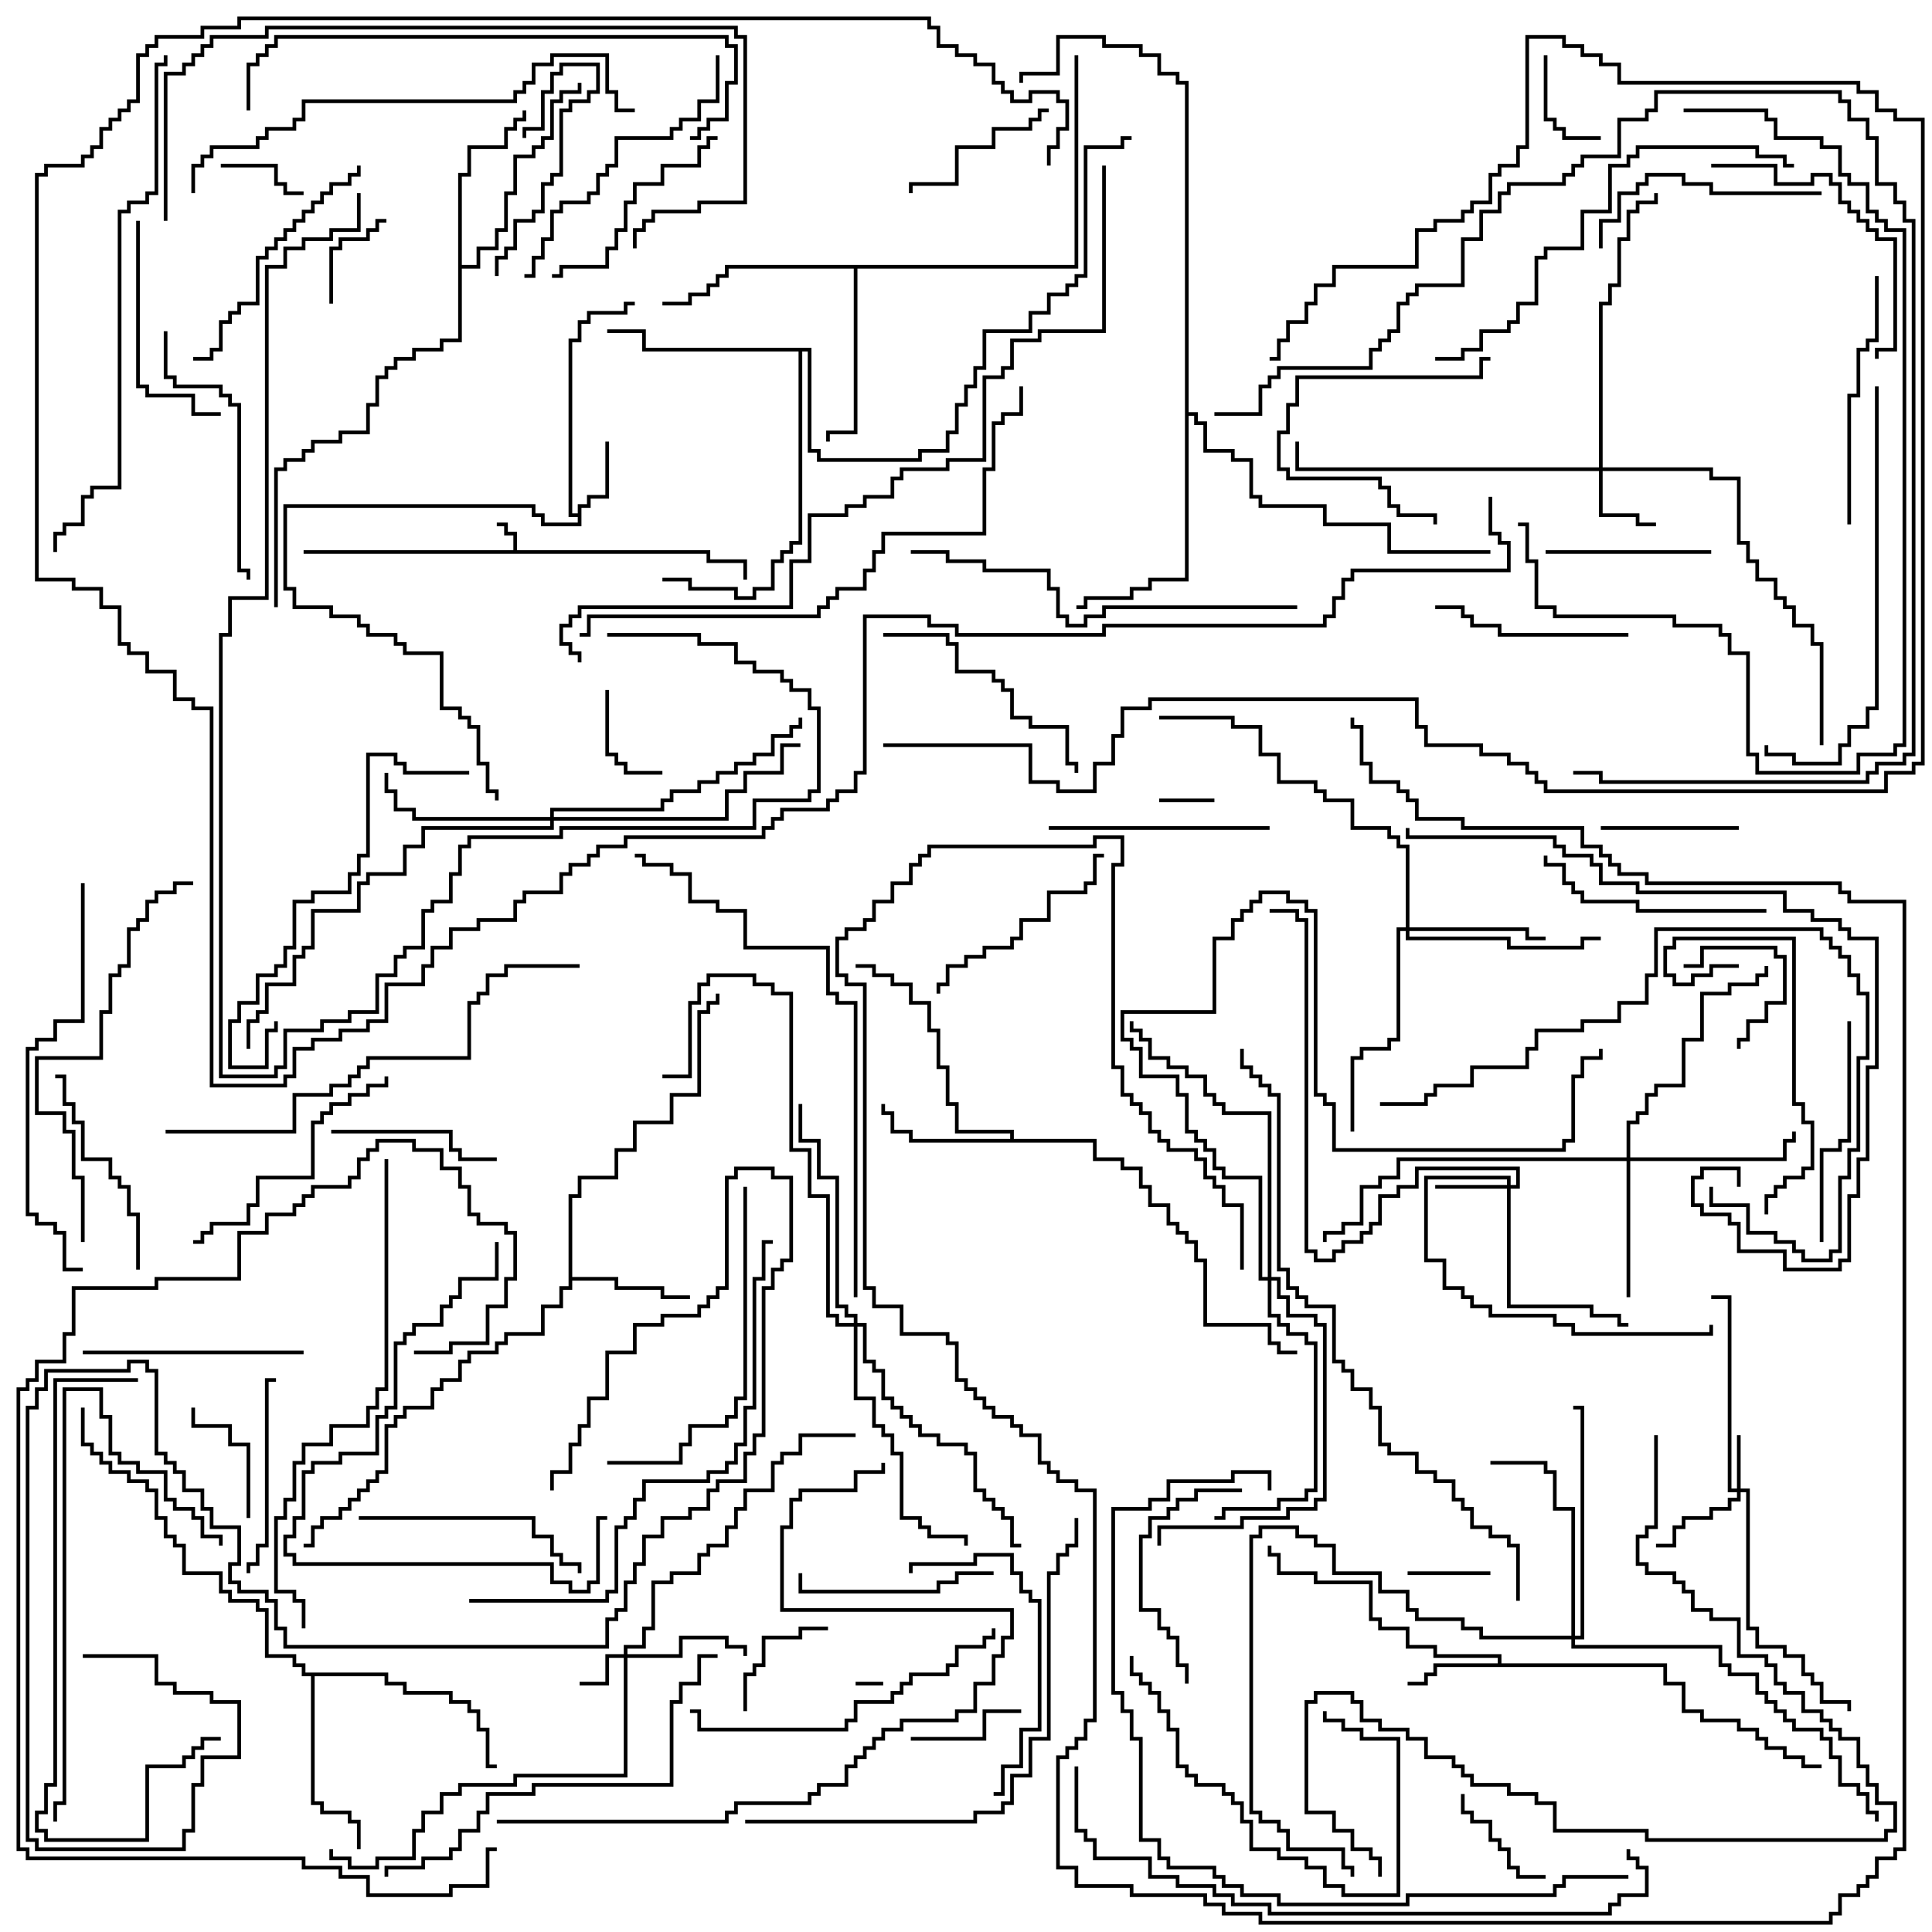 <svg version="1.1" width="105" height="105" xmlns="http://www.w3.org/2000/svg"><path d="M27.9,29.9L27.9,29.1L27.4,29.1L27.4,28.6L27,28.6L27,28.4L27.6,28.4L27.6,28.9L28.1,28.9L28.1,29.9L38.6,29.9L38.6,30.4L40.6,30.4L40.6,31.5L40.4,31.5L40.4,30.6L38.4,30.6L38.4,30.1L16.5,30.1L16.5,29.9z" stroke="none"/><path d="M31.4,27.9L31.4,27.4L31.9,27.4L31.9,26.9L32.9,26.9L32.9,24L33.1,24L33.1,27.1L32.1,27.1L32.1,27.6L31.6,27.6L31.6,28.6L29.4,28.6L29.4,28.1L28.9,28.1L28.9,27.6L15.6,27.6L15.6,31.9L16.1,31.9L16.1,32.9L18.1,32.9L18.1,33.4L19.6,33.4L19.6,33.9L20.1,33.9L20.1,34.4L21.6,34.4L21.6,34.9L22.1,34.9L22.1,35.4L24.1,35.4L24.1,38.4L25.1,38.4L25.1,38.9L25.6,38.9L25.6,39.4L26.1,39.4L26.1,41.4L26.6,41.4L26.6,42.9L27.1,42.9L27.1,43.5L26.9,43.5L26.9,43.1L26.4,43.1L26.4,41.6L25.9,41.6L25.9,39.6L25.4,39.6L25.4,39.1L24.9,39.1L24.9,38.6L23.9,38.6L23.9,35.6L21.9,35.6L21.9,35.1L21.4,35.1L21.4,34.6L19.9,34.6L19.9,34.1L19.4,34.1L19.4,33.6L17.9,33.6L17.9,33.1L15.9,33.1L15.9,32.1L15.4,32.1L15.4,27.4L29.1,27.4L29.1,27.9L29.6,27.9L29.6,28.4L31.4,28.4L31.4,28.1L30.9,28.1L30.9,18.4L31.4,18.4L31.4,17.4L31.9,17.4L31.9,16.9L33.9,16.9L33.9,16.4L34.5,16.4L34.5,16.6L34.1,16.6L34.1,17.1L32.1,17.1L32.1,17.6L31.6,17.6L31.6,18.6L31.1,18.6L31.1,27.9z" stroke="none"/><path d="M81.4,90.4L81.4,90.1L77.9,90.1L77.9,89.6L76.4,89.6L76.4,88.6L74.9,88.6L74.9,88.1L74.4,88.1L74.4,86.1L71.4,86.1L71.4,85.6L69.4,85.6L69.4,84.6L68.9,84.6L68.9,84L69.1,84L69.1,84.4L69.6,84.4L69.6,85.4L71.6,85.4L71.6,85.9L74.6,85.9L74.6,87.9L75.1,87.9L75.1,88.4L76.6,88.4L76.6,89.4L78.1,89.4L78.1,89.9L81.6,89.9L81.6,90.4L90.6,90.4L90.6,91.4L91.6,91.4L91.6,92.9L92.6,92.9L92.6,93.4L94.6,93.4L94.6,93.9L95.6,93.9L95.6,94.4L96.1,94.4L96.1,94.9L97.1,94.9L97.1,95.4L98.1,95.4L98.1,95.9L99,95.9L99,96.1L97.9,96.1L97.9,95.6L96.9,95.6L96.9,95.1L95.9,95.1L95.9,94.6L95.4,94.6L95.4,94.1L94.4,94.1L94.4,93.6L92.4,93.6L92.4,93.1L91.4,93.1L91.4,91.6L90.4,91.6L90.4,90.6L78.1,90.6L78.1,91.1L77.6,91.1L77.6,91.6L76.5,91.6L76.5,91.4L77.4,91.4L77.4,90.9L77.9,90.9L77.9,90.4z" stroke="none"/><path d="M30.9,64.9L31.4,64.9L31.4,63.9L33.4,63.9L33.4,62.4L34.4,62.4L34.4,60.9L36.4,60.9L36.4,59.4L37.9,59.4L37.9,54.9L38.4,54.9L38.4,54.4L38.9,54.4L38.9,54L39.1,54L39.1,54.6L38.6,54.6L38.6,55.1L38.1,55.1L38.1,59.6L36.6,59.6L36.6,61.1L34.6,61.1L34.6,62.6L33.6,62.6L33.6,64.1L31.6,64.1L31.6,65.1L31.1,65.1L31.1,69.4L33.6,69.4L33.6,69.9L36.1,69.9L36.1,70.4L37.5,70.4L37.5,70.6L35.9,70.6L35.9,70.1L33.4,70.1L33.4,69.6L31.1,69.6L31.1,70.1L30.6,70.1L30.6,71.1L29.6,71.1L29.6,72.6L27.6,72.6L27.6,73.1L27.1,73.1L27.1,73.6L25.6,73.6L25.6,74.1L25.1,74.1L25.1,75.1L24.1,75.1L24.1,75.6L23.6,75.6L23.6,76.6L22.1,76.6L22.1,77.1L21.6,77.1L21.6,77.6L21.1,77.6L21.1,80.1L20.6,80.1L20.6,80.6L20.1,80.6L20.1,81.1L19.6,81.1L19.6,81.6L19.1,81.6L19.1,82.1L18.6,82.1L18.6,82.6L17.6,82.6L17.6,83.1L17.1,83.1L17.1,84.1L16.5,84.1L16.5,83.9L16.9,83.9L16.9,82.9L17.4,82.9L17.4,82.4L18.4,82.4L18.4,81.9L18.9,81.9L18.9,81.4L19.4,81.4L19.4,80.9L19.9,80.9L19.9,80.4L20.4,80.4L20.4,79.9L20.9,79.9L20.9,77.4L21.4,77.4L21.4,76.9L21.9,76.9L21.9,76.4L23.4,76.4L23.4,75.4L23.9,75.4L23.9,74.9L24.9,74.9L24.9,73.9L25.4,73.9L25.4,73.4L26.9,73.4L26.9,72.9L27.4,72.9L27.4,72.4L29.4,72.4L29.4,70.9L30.4,70.9L30.4,69.9L30.9,69.9z" stroke="none"/><path d="M54.9,61.9L54.9,61.6L51.9,61.6L51.9,60.1L51.4,60.1L51.4,58.1L50.9,58.1L50.9,56.1L50.4,56.1L50.4,54.6L49.4,54.6L49.4,53.6L48.4,53.6L48.4,53.1L47.4,53.1L47.4,52.6L46.5,52.6L46.5,52.4L47.6,52.4L47.6,52.9L48.6,52.9L48.6,53.4L49.6,53.4L49.6,54.4L50.6,54.4L50.6,55.9L51.1,55.9L51.1,57.9L51.6,57.9L51.6,59.9L52.1,59.9L52.1,61.4L55.1,61.4L55.1,61.9L59.6,61.9L59.6,62.9L61.1,62.9L61.1,63.4L62.1,63.4L62.1,64.4L62.6,64.4L62.6,65.4L63.6,65.4L63.6,66.4L64.1,66.4L64.1,66.9L64.6,66.9L64.6,67.4L65.1,67.4L65.1,68.4L65.6,68.4L65.6,71.9L69.1,71.9L69.1,72.9L69.6,72.9L69.6,73.4L70.5,73.4L70.5,73.6L69.4,73.6L69.4,73.1L68.9,73.1L68.9,72.1L65.4,72.1L65.4,68.6L64.9,68.6L64.9,67.6L64.4,67.6L64.4,67.1L63.9,67.1L63.9,66.6L63.4,66.6L63.4,65.6L62.4,65.6L62.4,64.6L61.9,64.6L61.9,63.6L60.9,63.6L60.9,63.1L59.4,63.1L59.4,62.1L49.4,62.1L49.4,61.6L48.4,61.6L48.4,60.6L47.9,60.6L47.9,60L48.1,60L48.1,60.4L48.6,60.4L48.6,61.4L49.6,61.4L49.6,61.9z" stroke="none"/><path d="M24.9,9.4L25.4,9.4L25.4,7.9L27.4,7.9L27.4,6.9L27.9,6.9L27.9,6.4L28.4,6.4L28.4,6L28.6,6L28.6,6.6L28.1,6.6L28.1,7.1L27.6,7.1L27.6,8.1L25.6,8.1L25.6,9.6L25.1,9.6L25.1,14.4L25.9,14.4L25.9,13.4L26.9,13.4L26.9,12.4L27.4,12.4L27.4,10.4L27.9,10.4L27.9,8.4L28.9,8.4L28.9,7.9L29.4,7.9L29.4,7.4L29.9,7.4L29.9,5.4L30.4,5.4L30.4,4.9L31.4,4.9L31.4,4.5L31.6,4.5L31.6,5.1L30.6,5.1L30.6,5.6L30.1,5.6L30.1,7.6L29.6,7.6L29.6,8.1L29.1,8.1L29.1,8.6L28.1,8.6L28.1,10.6L27.6,10.6L27.6,12.6L27.1,12.6L27.1,13.6L26.1,13.6L26.1,14.6L25.1,14.6L25.1,18.6L24.1,18.6L24.1,19.1L22.6,19.1L22.6,19.6L21.6,19.6L21.6,20.1L21.1,20.1L21.1,20.6L20.6,20.6L20.6,22.1L20.1,22.1L20.1,23.6L18.6,23.6L18.6,24.1L17.1,24.1L17.1,24.6L16.6,24.6L16.6,25.1L15.6,25.1L15.6,25.6L15.1,25.6L15.1,33L14.9,33L14.9,25.4L15.4,25.4L15.4,24.9L16.4,24.9L16.4,24.4L16.9,24.4L16.9,23.9L18.4,23.9L18.4,23.4L19.9,23.4L19.9,21.9L20.4,21.9L20.4,20.4L20.9,20.4L20.9,19.9L21.4,19.9L21.4,19.4L22.4,19.4L22.4,18.9L23.9,18.9L23.9,18.4L24.9,18.4z" stroke="none"/><path d="M58.4,14.4L58.4,3L58.6,3L58.6,14.6L46.6,14.6L46.6,23.6L45.1,23.6L45.1,24L44.9,24L44.9,23.4L46.4,23.4L46.4,14.6L39.6,14.6L39.6,15.1L39.1,15.1L39.1,15.6L38.6,15.6L38.6,16.1L37.6,16.1L37.6,16.6L36,16.6L36,16.4L37.4,16.4L37.4,15.9L38.4,15.9L38.4,15.4L38.9,15.4L38.9,14.9L39.4,14.9L39.4,14.4z" stroke="none"/><path d="M21.1,90.9L21.1,91.4L22.1,91.4L22.1,91.9L24.6,91.9L24.6,92.4L25.6,92.4L25.6,92.9L26.1,92.9L26.1,93.9L26.6,93.9L26.6,95.9L27,95.9L27,96.1L26.4,96.1L26.4,94.1L25.9,94.1L25.9,93.1L25.4,93.1L25.4,92.6L24.4,92.6L24.4,92.1L21.9,92.1L21.9,91.6L20.9,91.6L20.9,91.1L17.1,91.1L17.1,97.9L17.6,97.9L17.6,98.4L19.1,98.4L19.1,98.9L19.6,98.9L19.6,100.5L19.4,100.5L19.4,99.1L18.9,99.1L18.9,98.6L17.4,98.6L17.4,98.1L16.9,98.1L16.9,91.1L16.4,91.1L16.4,90.6L15.9,90.6L15.9,90.1L14.4,90.1L14.4,87.6L13.9,87.6L13.9,87.1L12.4,87.1L12.4,86.6L11.9,86.6L11.9,85.6L9.9,85.6L9.9,84.1L9.4,84.1L9.4,83.6L8.9,83.6L8.9,82.6L8.4,82.6L8.4,81.1L7.9,81.1L7.9,80.6L6.9,80.6L6.9,80.1L5.9,80.1L5.9,79.6L5.4,79.6L5.4,79.1L4.9,79.1L4.9,78.6L4.4,78.6L4.4,76.5L4.6,76.5L4.6,78.4L5.1,78.4L5.1,78.9L5.6,78.9L5.6,79.4L6.1,79.4L6.1,79.9L7.1,79.9L7.1,80.4L8.1,80.4L8.1,80.9L8.6,80.9L8.6,82.4L9.1,82.4L9.1,83.4L9.6,83.4L9.6,83.9L10.1,83.9L10.1,85.4L12.1,85.4L12.1,86.4L12.6,86.4L12.6,86.9L14.1,86.9L14.1,87.4L14.6,87.4L14.6,89.9L16.1,89.9L16.1,90.4L16.6,90.4L16.6,90.9z" stroke="none"/><path d="M44.1,18.9L44.1,24.4L44.6,24.4L44.6,24.9L49.9,24.9L49.9,24.4L51.4,24.4L51.4,23.4L51.9,23.4L51.9,21.9L52.4,21.9L52.4,20.9L52.9,20.9L52.9,19.9L53.4,19.9L53.4,17.9L55.9,17.9L55.9,16.9L56.9,16.9L56.9,15.9L57.9,15.9L57.9,15.4L58.4,15.4L58.4,14.9L58.9,14.9L58.9,7.9L60.9,7.9L60.9,7.4L61.5,7.4L61.5,7.6L61.1,7.6L61.1,8.1L59.1,8.1L59.1,15.1L58.6,15.1L58.6,15.6L58.1,15.6L58.1,16.1L57.1,16.1L57.1,17.1L56.1,17.1L56.1,18.1L53.6,18.1L53.6,20.1L53.1,20.1L53.1,21.1L52.6,21.1L52.6,22.1L52.1,22.1L52.1,23.6L51.6,23.6L51.6,24.6L50.1,24.6L50.1,25.1L44.4,25.1L44.4,24.6L43.9,24.6L43.9,19.1L43.6,19.1L43.6,29.6L43.1,29.6L43.1,30.1L42.6,30.1L42.6,30.6L42.1,30.6L42.1,32.1L41.1,32.1L41.1,32.6L39.9,32.6L39.9,32.1L37.4,32.1L37.4,31.6L36,31.6L36,31.4L37.6,31.4L37.6,31.9L40.1,31.9L40.1,32.4L40.9,32.4L40.9,31.9L41.9,31.9L41.9,30.4L42.4,30.4L42.4,29.9L42.9,29.9L42.9,29.4L43.4,29.4L43.4,19.1L34.9,19.1L34.9,18.1L33,18.1L33,17.9L35.1,17.9L35.1,18.9z" stroke="none"/><path d="M64.4,4.6L63.9,4.6L63.9,4.1L62.9,4.1L62.9,3.1L61.9,3.1L61.9,2.6L59.9,2.6L59.9,2.1L57.6,2.1L57.6,4.1L55.6,4.1L55.6,4.5L55.4,4.5L55.4,3.9L57.4,3.9L57.4,1.9L60.1,1.9L60.1,2.4L62.1,2.4L62.1,2.9L63.1,2.9L63.1,3.9L64.1,3.9L64.1,4.4L64.6,4.4L64.6,22.4L65.1,22.4L65.1,22.9L65.6,22.9L65.6,24.4L67.1,24.4L67.1,24.9L68.1,24.9L68.1,26.9L68.6,26.9L68.6,27.4L72.1,27.4L72.1,28.4L75.6,28.4L75.6,29.9L81,29.9L81,30.1L75.4,30.1L75.4,28.6L71.9,28.6L71.9,27.6L68.4,27.6L68.4,27.1L67.9,27.1L67.9,25.1L66.9,25.1L66.9,24.6L65.4,24.6L65.4,23.1L64.9,23.1L64.9,22.6L64.6,22.6L64.6,31.6L62.6,31.6L62.6,32.1L61.6,32.1L61.6,32.6L59.1,32.6L59.1,33.1L58.5,33.1L58.5,32.9L58.9,32.9L58.9,32.4L61.4,32.4L61.4,31.9L62.4,31.9L62.4,31.4L64.4,31.4z" stroke="none"/><path d="M33.9,89.9L33.9,89.4L34.9,89.4L34.9,88.4L35.4,88.4L35.4,85.9L36.4,85.9L36.4,85.4L37.9,85.4L37.9,84.4L38.4,84.4L38.4,83.9L39.4,83.9L39.4,82.9L39.9,82.9L39.9,81.9L40.4,81.9L40.4,80.9L41.9,80.9L41.9,79.4L42.4,79.4L42.4,78.9L43.4,78.9L43.4,77.9L46.5,77.9L46.5,78.1L43.6,78.1L43.6,79.1L42.6,79.1L42.6,79.6L42.1,79.6L42.1,81.1L40.6,81.1L40.6,82.1L40.1,82.1L40.1,83.1L39.6,83.1L39.6,84.1L38.6,84.1L38.6,84.6L38.1,84.6L38.1,85.6L36.6,85.6L36.6,86.1L35.6,86.1L35.6,88.6L35.1,88.6L35.1,89.6L34.1,89.6L34.1,89.9L36.9,89.9L36.9,88.9L39.6,88.9L39.6,89.4L40.6,89.4L40.6,90L40.4,90L40.4,89.6L39.4,89.6L39.4,89.1L37.1,89.1L37.1,90.1L34.1,90.1L34.1,96.6L28.1,96.6L28.1,97.1L25.1,97.1L25.1,97.6L24.1,97.6L24.1,98.6L23.1,98.6L23.1,99.6L22.6,99.6L22.6,101.1L20.6,101.1L20.6,101.6L18.9,101.6L18.9,101.1L17.9,101.1L17.9,100.5L18.1,100.5L18.1,100.9L19.1,100.9L19.1,101.4L20.4,101.4L20.4,100.9L22.4,100.9L22.4,99.4L22.9,99.4L22.9,98.4L23.9,98.4L23.9,97.4L24.9,97.4L24.9,96.9L27.9,96.9L27.9,96.4L33.9,96.4L33.9,90.1L33.1,90.1L33.1,91.6L31.5,91.6L31.5,91.4L32.9,91.4L32.9,89.9z" stroke="none"/><path d="M94.4,80.9L94.4,78L94.6,78L94.6,80.9L95.1,80.9L95.1,88.4L95.6,88.4L95.6,89.4L97.1,89.4L97.1,89.9L98.1,89.9L98.1,90.9L98.6,90.9L98.6,91.4L99.1,91.4L99.1,92.4L100.6,92.4L100.6,93L100.4,93L100.4,92.6L98.9,92.6L98.9,91.6L98.4,91.6L98.4,91.1L97.9,91.1L97.9,90.1L96.9,90.1L96.9,89.6L95.4,89.6L95.4,88.6L94.9,88.6L94.9,81.1L94.6,81.1L94.6,81.6L94.1,81.6L94.1,82.1L93.1,82.1L93.1,82.6L91.6,82.6L91.6,83.1L91.1,83.1L91.1,84.1L90,84.1L90,83.9L90.9,83.9L90.9,82.9L91.4,82.9L91.4,82.4L92.9,82.4L92.9,81.9L93.9,81.9L93.9,81.4L94.4,81.4L94.4,81.1L93.9,81.1L93.9,70.6L93,70.6L93,70.4L94.1,70.4L94.1,80.9z" stroke="none"/><path d="M81.9,64.4L81.9,64.1L77.6,64.1L77.6,68.4L78.6,68.4L78.6,69.9L79.6,69.9L79.6,70.4L80.1,70.4L80.1,70.9L81.1,70.9L81.1,71.4L84.6,71.4L84.6,71.9L85.6,71.9L85.6,72.4L92.9,72.4L92.9,72L93.1,72L93.1,72.6L85.4,72.6L85.4,72.1L84.4,72.1L84.4,71.6L80.9,71.6L80.9,71.1L79.9,71.1L79.9,70.6L79.4,70.6L79.4,70.1L78.4,70.1L78.4,68.6L77.4,68.6L77.4,63.9L82.1,63.9L82.1,64.4L82.4,64.4L82.4,63.6L77.1,63.6L77.1,64.6L76.1,64.6L76.1,65.1L75.1,65.1L75.1,66.6L74.6,66.6L74.6,67.1L74.1,67.1L74.1,67.6L73.1,67.6L73.1,68.1L72.6,68.1L72.6,68.6L71.4,68.6L71.4,68.1L70.9,68.1L70.9,50.1L70.4,50.1L70.4,49.6L69,49.6L69,49.4L70.6,49.4L70.6,49.9L71.1,49.9L71.1,67.9L71.6,67.9L71.6,68.4L72.4,68.4L72.4,67.9L72.9,67.9L72.9,67.4L73.9,67.4L73.9,66.9L74.4,66.9L74.4,66.4L74.9,66.4L74.9,64.9L75.9,64.9L75.9,64.4L76.9,64.4L76.9,63.4L82.6,63.4L82.6,64.6L82.1,64.6L82.1,70.9L86.6,70.9L86.6,71.4L88.1,71.4L88.1,71.9L88.5,71.9L88.5,72.1L87.9,72.1L87.9,71.6L86.4,71.6L86.4,71.1L81.9,71.1L81.9,64.6L78,64.6L78,64.4z" stroke="none"/><path d="M86.9,25.4L86.9,16.4L87.4,16.4L87.4,15.4L87.9,15.4L87.9,12.9L88.4,12.9L88.4,11.4L88.9,11.4L88.9,10.9L89.9,10.9L89.9,10.5L90.1,10.5L90.1,11.1L89.1,11.1L89.1,11.6L88.6,11.6L88.6,13.1L88.1,13.1L88.1,15.6L87.6,15.6L87.6,16.6L87.1,16.6L87.1,25.4L93.1,25.4L93.1,25.9L94.6,25.9L94.6,29.4L95.1,29.4L95.1,30.4L95.6,30.4L95.6,31.4L96.6,31.4L96.6,32.4L97.1,32.4L97.1,32.9L97.6,32.9L97.6,33.9L98.6,33.9L98.6,34.9L99.1,34.9L99.1,40.5L98.9,40.5L98.9,35.1L98.4,35.1L98.4,34.1L97.4,34.1L97.4,33.1L96.9,33.1L96.9,32.6L96.4,32.6L96.4,31.6L95.4,31.6L95.4,30.6L94.9,30.6L94.9,29.6L94.4,29.6L94.4,26.1L92.9,26.1L92.9,25.6L87.1,25.6L87.1,27.9L89.1,27.9L89.1,28.4L90,28.4L90,28.6L88.9,28.6L88.9,28.1L86.9,28.1L86.9,25.6L70.4,25.6L70.4,24L70.6,24L70.6,25.4z" stroke="none"/><path d="M88.4,62.9L88.4,60.9L88.9,60.9L88.9,60.4L89.4,60.4L89.4,59.4L89.9,59.4L89.9,58.9L91.4,58.9L91.4,56.4L92.4,56.4L92.4,53.9L93.9,53.9L93.9,53.4L95.4,53.4L95.4,52.9L95.9,52.9L95.9,52.5L96.1,52.5L96.1,53.1L95.6,53.1L95.6,53.6L94.1,53.6L94.1,54.1L92.6,54.1L92.6,56.6L91.6,56.6L91.6,59.1L90.1,59.1L90.1,59.6L89.6,59.6L89.6,60.6L89.1,60.6L89.1,61.1L88.6,61.1L88.6,62.9L96.9,62.9L96.9,61.9L97.4,61.9L97.4,61.5L97.6,61.5L97.6,62.1L97.1,62.1L97.1,63.1L88.6,63.1L88.6,70.5L88.4,70.5L88.4,63.1L76.1,63.1L76.1,64.1L75.1,64.1L75.1,64.6L74.1,64.6L74.1,66.6L73.1,66.6L73.1,67.1L72.1,67.1L72.1,67.5L71.9,67.5L71.9,66.9L72.9,66.9L72.9,66.4L73.9,66.4L73.9,64.4L74.9,64.4L74.9,63.9L75.9,63.9L75.9,62.9z" stroke="none"/><path d="M76.4,50.4L76.4,46.1L75.9,46.1L75.9,45.6L75.4,45.6L75.4,45.1L73.4,45.1L73.4,43.6L71.9,43.6L71.9,43.1L71.4,43.1L71.4,42.6L69.4,42.6L69.4,41.1L68.4,41.1L68.4,39.6L66.9,39.6L66.9,39.1L63,39.1L63,38.9L67.1,38.9L67.1,39.4L68.6,39.4L68.6,40.9L69.6,40.9L69.6,42.4L71.6,42.4L71.6,42.9L72.1,42.9L72.1,43.4L73.6,43.4L73.6,44.9L75.6,44.9L75.6,45.4L76.1,45.4L76.1,45.9L76.6,45.9L76.6,50.4L83.1,50.4L83.1,50.9L84,50.9L84,51.1L82.9,51.1L82.9,50.6L76.6,50.6L76.6,50.9L82.1,50.9L82.1,51.4L85.9,51.4L85.9,50.9L87,50.9L87,51.1L86.1,51.1L86.1,51.6L81.9,51.6L81.9,51.1L76.4,51.1L76.4,50.6L76.1,50.6L76.1,56.6L75.6,56.6L75.6,57.1L74.1,57.1L74.1,57.6L73.6,57.6L73.6,61.5L73.4,61.5L73.4,57.4L73.9,57.4L73.9,56.9L75.4,56.9L75.4,56.4L75.9,56.4L75.9,50.4z" stroke="none"/><path d="M29.9,44.4L29.9,43.9L35.9,43.9L35.9,43.4L36.4,43.4L36.4,42.9L37.9,42.9L37.9,42.4L38.9,42.4L38.9,41.9L39.9,41.9L39.9,41.4L40.9,41.4L40.9,40.9L41.9,40.9L41.9,39.9L42.9,39.9L42.9,39.4L43.4,39.4L43.4,39L43.6,39L43.6,39.6L43.1,39.6L43.1,40.1L42.1,40.1L42.1,41.1L41.1,41.1L41.1,41.6L40.1,41.6L40.1,42.1L39.1,42.1L39.1,42.6L38.1,42.6L38.1,43.1L36.6,43.1L36.6,43.6L36.1,43.6L36.1,44.1L30.1,44.1L30.1,44.4L39.4,44.4L39.4,42.9L40.4,42.9L40.4,41.9L42.4,41.9L42.4,40.4L43.5,40.4L43.5,40.6L42.6,40.6L42.6,42.1L40.6,42.1L40.6,43.1L39.6,43.1L39.6,44.6L30.1,44.6L30.1,45.1L23.1,45.1L23.1,46.1L22.1,46.1L22.1,47.6L20.1,47.6L20.1,48.1L19.6,48.1L19.6,49.6L17.1,49.6L17.1,51.6L16.6,51.6L16.6,52.1L16.1,52.1L16.1,53.6L14.6,53.6L14.6,55.1L14.1,55.1L14.1,55.6L13.6,55.6L13.6,57L13.4,57L13.4,55.4L13.9,55.4L13.9,54.9L14.4,54.9L14.4,53.4L15.9,53.4L15.9,51.9L16.4,51.9L16.4,51.4L16.9,51.4L16.9,49.4L19.4,49.4L19.4,47.9L19.9,47.9L19.9,47.4L21.9,47.4L21.9,45.9L22.9,45.9L22.9,44.9L29.9,44.9L29.9,44.6L22.4,44.6L22.4,44.1L21.4,44.1L21.4,43.1L20.9,43.1L20.9,42L21.1,42L21.1,42.9L21.6,42.9L21.6,43.9L22.6,43.9L22.6,44.4z" stroke="none"/><path d="M85.4,88.9L85.4,82.1L84.4,82.1L84.4,80.1L83.9,80.1L83.9,79.6L81,79.6L81,79.4L84.1,79.4L84.1,79.9L84.6,79.9L84.6,81.9L85.6,81.9L85.6,88.9L85.9,88.9L85.9,76.6L85.5,76.6L85.5,76.4L86.1,76.4L86.1,89.1L85.6,89.1L85.6,89.4L93.6,89.4L93.6,90.4L94.1,90.4L94.1,90.9L95.6,90.9L95.6,91.9L96.1,91.9L96.1,92.4L96.6,92.4L96.6,92.9L97.1,92.9L97.1,93.4L97.6,93.4L97.6,93.9L99.1,93.9L99.1,94.4L99.6,94.4L99.6,95.4L100.1,95.4L100.1,96.9L101.1,96.9L101.1,97.4L101.6,97.4L101.6,98.4L102.1,98.4L102.1,99L101.9,99L101.9,98.6L101.4,98.6L101.4,97.6L100.9,97.6L100.9,97.1L99.9,97.1L99.9,95.6L99.4,95.6L99.4,94.6L98.9,94.6L98.9,94.1L97.4,94.1L97.4,93.6L96.9,93.6L96.9,93.1L96.4,93.1L96.4,92.6L95.9,92.6L95.9,92.1L95.4,92.1L95.4,91.1L93.9,91.1L93.9,90.6L93.4,90.6L93.4,89.6L85.4,89.6L85.4,89.1L80.4,89.1L80.4,88.6L79.4,88.6L79.4,88.1L76.9,88.1L76.9,87.6L76.4,87.6L76.4,86.6L74.9,86.6L74.9,85.6L72.4,85.6L72.4,84.1L71.4,84.1L71.4,83.6L70.4,83.6L70.4,83.1L68.6,83.1L68.6,83.6L68.1,83.6L68.1,98.4L68.6,98.4L68.6,98.9L69.6,98.9L69.6,99.4L70.1,99.4L70.1,100.4L73.1,100.4L73.1,101.4L73.6,101.4L73.6,102L73.4,102L73.4,101.6L72.9,101.6L72.9,100.6L69.9,100.6L69.9,99.6L69.4,99.6L69.4,99.1L68.4,99.1L68.4,98.6L67.9,98.6L67.9,83.4L68.4,83.4L68.4,82.9L70.6,82.9L70.6,83.4L71.6,83.4L71.6,83.9L72.6,83.9L72.6,85.4L75.1,85.4L75.1,86.4L76.6,86.4L76.6,87.4L77.1,87.4L77.1,87.9L79.6,87.9L79.6,88.4L80.6,88.4L80.6,88.9z" stroke="none"/><path d="M46.4,71.9L46.4,71.6L45.9,71.6L45.9,71.1L45.4,71.1L45.4,64.1L44.4,64.1L44.4,62.1L43.4,62.1L43.4,60L43.6,60L43.6,61.9L44.6,61.9L44.6,63.9L45.6,63.9L45.6,70.9L46.1,70.9L46.1,71.4L46.6,71.4L46.6,71.9L47.1,71.9L47.1,73.9L47.6,73.9L47.6,74.4L48.1,74.4L48.1,75.9L48.6,75.9L48.6,76.4L49.1,76.4L49.1,76.9L49.6,76.9L49.6,77.4L50.1,77.4L50.1,77.9L51.1,77.9L51.1,78.4L52.6,78.4L52.6,78.9L53.1,78.9L53.1,80.9L53.6,80.9L53.6,81.4L54.1,81.4L54.1,81.9L54.6,81.9L54.6,82.4L55.1,82.4L55.1,83.9L55.5,83.9L55.5,84.1L54.9,84.1L54.9,82.6L54.4,82.6L54.4,82.1L53.9,82.1L53.9,81.6L53.4,81.6L53.4,81.1L52.9,81.1L52.9,79.1L52.4,79.1L52.4,78.6L50.9,78.6L50.9,78.1L49.9,78.1L49.9,77.6L49.4,77.6L49.4,77.1L48.9,77.1L48.9,76.6L48.4,76.6L48.4,76.1L47.9,76.1L47.9,74.6L47.4,74.6L47.4,74.1L46.9,74.1L46.9,72.1L46.6,72.1L46.6,75.9L47.6,75.9L47.6,77.4L48.1,77.4L48.1,77.9L48.6,77.9L48.6,78.9L49.1,78.9L49.1,82.4L50.1,82.4L50.1,82.9L50.6,82.9L50.6,83.4L52.6,83.4L52.6,84L52.4,84L52.4,83.6L50.4,83.6L50.4,83.1L49.9,83.1L49.9,82.6L48.9,82.6L48.9,79.1L48.4,79.1L48.4,78.1L47.9,78.1L47.9,77.6L47.4,77.6L47.4,76.1L46.4,76.1L46.4,72.1L45.4,72.1L45.4,71.6L44.9,71.6L44.9,65.1L43.9,65.1L43.9,62.6L42.9,62.6L42.9,54.1L41.9,54.1L41.9,53.6L40.9,53.6L40.9,53.1L38.6,53.1L38.6,53.6L38.1,53.6L38.1,54.6L37.6,54.6L37.6,58.6L36,58.6L36,58.4L37.4,58.4L37.4,54.4L37.9,54.4L37.9,53.4L38.4,53.4L38.4,52.9L41.1,52.9L41.1,53.4L42.1,53.4L42.1,53.9L43.1,53.9L43.1,62.4L44.1,62.4L44.1,64.9L45.1,64.9L45.1,71.4L45.6,71.4L45.6,71.9z" stroke="none"/><path d="M68.9,69.4L68.9,60.6L66.4,60.6L66.4,60.1L65.9,60.1L65.9,59.6L65.4,59.6L65.4,58.6L64.4,58.6L64.4,58.1L63.4,58.1L63.4,57.6L62.4,57.6L62.4,56.6L61.9,56.6L61.9,56.1L61.4,56.1L61.4,55.5L61.6,55.5L61.6,55.9L62.1,55.9L62.1,56.4L62.6,56.4L62.6,57.4L63.6,57.4L63.6,57.9L64.6,57.9L64.6,58.4L65.6,58.4L65.6,59.4L66.1,59.4L66.1,59.9L66.6,59.9L66.6,60.4L69.1,60.4L69.1,69.4L69.6,69.4L69.6,70.4L70.1,70.4L70.1,71.4L71.6,71.4L71.6,71.9L72.1,71.9L72.1,81.6L71.6,81.6L71.6,82.1L70.1,82.1L70.1,82.6L67.6,82.6L67.6,83.1L63.1,83.1L63.1,84L62.9,84L62.9,82.9L67.4,82.9L67.4,82.4L69.9,82.4L69.9,81.9L71.4,81.9L71.4,81.4L71.9,81.4L71.9,72.1L71.4,72.1L71.4,71.6L69.9,71.6L69.9,70.6L69.4,70.6L69.4,69.6L69.1,69.6L69.1,71.4L69.6,71.4L69.6,71.9L70.1,71.9L70.1,72.4L71.1,72.4L71.1,72.9L71.6,72.9L71.6,81.1L71.1,81.1L71.1,81.6L69.6,81.6L69.6,82.1L66.6,82.1L66.6,82.6L66,82.6L66,82.4L66.4,82.4L66.4,81.9L69.4,81.9L69.4,81.4L70.9,81.4L70.9,80.9L71.4,80.9L71.4,73.1L70.9,73.1L70.9,72.6L69.9,72.6L69.9,72.1L69.4,72.1L69.4,71.6L68.9,71.6L68.9,69.6L68.4,69.6L68.4,64.1L66.4,64.1L66.4,63.6L65.9,63.6L65.9,62.6L65.4,62.6L65.4,62.1L64.9,62.1L64.9,61.6L64.4,61.6L64.4,59.6L63.9,59.6L63.9,58.6L61.9,58.6L61.9,57.1L61.4,57.1L61.4,56.6L60.9,56.6L60.9,54.9L65.9,54.9L65.9,50.9L66.9,50.9L66.9,49.9L67.4,49.9L67.4,49.4L67.9,49.4L67.9,48.9L68.4,48.9L68.4,48.4L70.1,48.4L70.1,48.9L71.1,48.9L71.1,49.4L71.6,49.4L71.6,59.4L72.1,59.4L72.1,59.9L72.6,59.9L72.6,62.4L84.9,62.4L84.9,61.9L85.4,61.9L85.4,58.4L85.9,58.4L85.9,57.4L86.9,57.4L86.9,57L87.1,57L87.1,57.6L86.1,57.6L86.1,58.6L85.6,58.6L85.6,62.1L85.1,62.1L85.1,62.6L72.4,62.6L72.4,60.1L71.9,60.1L71.9,59.6L71.4,59.6L71.4,49.6L70.9,49.6L70.9,49.1L69.9,49.1L69.9,48.6L68.6,48.6L68.6,49.1L68.1,49.1L68.1,49.6L67.6,49.6L67.6,50.1L67.1,50.1L67.1,51.1L66.1,51.1L66.1,55.1L61.1,55.1L61.1,56.4L61.6,56.4L61.6,56.9L62.1,56.9L62.1,58.4L64.1,58.4L64.1,59.4L64.6,59.4L64.6,61.4L65.1,61.4L65.1,61.9L65.6,61.9L65.6,62.4L66.1,62.4L66.1,63.4L66.6,63.4L66.6,63.9L68.6,63.9L68.6,69.4z" stroke="none"/><path d="M48,91.4L48,91.6L46.5,91.6L46.5,91.4z" stroke="none"/><path d="M66,43.4L66,43.6L63,43.6L63,43.4z" stroke="none"/><path d="M76.5,85.6L76.5,85.4L81,85.4L81,85.6z" stroke="none"/><path d="M12,9.1L12,8.9L15.1,8.9L15.1,9.9L15.6,9.9L15.6,10.4L16.5,10.4L16.5,10.6L15.4,10.6L15.4,10.1L14.9,10.1L14.9,9.1z" stroke="none"/><path d="M21,11.9L21,12.1L20.6,12.1L20.6,12.6L20.1,12.6L20.1,13.1L18.6,13.1L18.6,13.6L18.1,13.6L18.1,16.5L17.9,16.5L17.9,13.4L18.4,13.4L18.4,12.9L19.9,12.9L19.9,12.4L20.4,12.4L20.4,11.9z" stroke="none"/><path d="M83.9,3L84.1,3L84.1,6.4L84.6,6.4L84.6,6.9L85.1,6.9L85.1,7.4L87,7.4L87,7.6L84.9,7.6L84.9,7.1L84.4,7.1L84.4,6.6L83.9,6.6z" stroke="none"/><path d="M32.9,37.5L33.1,37.5L33.1,40.9L33.6,40.9L33.6,41.4L34.1,41.4L34.1,41.9L36,41.9L36,42.1L33.9,42.1L33.9,41.6L33.4,41.6L33.4,41.1L32.9,41.1z" stroke="none"/><path d="M91.5,52.6L91.5,52.4L92.4,52.4L92.4,51.4L96.6,51.4L96.6,51.9L97.1,51.9L97.1,54.6L96.1,54.6L96.1,55.6L95.1,55.6L95.1,56.6L94.6,56.6L94.6,57L94.4,57L94.4,56.4L94.9,56.4L94.9,55.4L95.9,55.4L95.9,54.4L96.9,54.4L96.9,52.1L96.4,52.1L96.4,51.6L92.6,51.6L92.6,52.6z" stroke="none"/><path d="M49.5,94.6L49.5,94.4L53.4,94.4L53.4,92.9L55.5,92.9L55.5,93.1L53.6,93.1L53.6,94.6z" stroke="none"/><path d="M84,101.9L84,102.1L82.4,102.1L82.4,101.6L81.9,101.6L81.9,100.6L81.4,100.6L81.4,100.1L80.9,100.1L80.9,99.1L79.9,99.1L79.9,98.6L79.4,98.6L79.4,97.5L79.6,97.5L79.6,98.4L80.1,98.4L80.1,98.9L81.1,98.9L81.1,99.9L81.6,99.9L81.6,100.4L82.1,100.4L82.1,101.4L82.6,101.4L82.6,101.9z" stroke="none"/><path d="M40.6,93L40.4,93L40.4,90.9L40.9,90.9L40.9,90.4L41.4,90.4L41.4,88.9L43.4,88.9L43.4,88.4L45,88.4L45,88.6L43.6,88.6L43.6,89.1L41.6,89.1L41.6,90.6L41.1,90.6L41.1,91.1L40.6,91.1z" stroke="none"/><path d="M13.6,82.5L13.4,82.5L13.4,78.6L12.4,78.6L12.4,77.6L10.4,77.6L10.4,76.5L10.6,76.5L10.6,77.4L12.6,77.4L12.6,78.4L13.6,78.4z" stroke="none"/><path d="M87,45.1L87,44.9L94.5,44.9L94.5,45.1z" stroke="none"/><path d="M27.1,15L26.9,15L26.9,13.9L27.4,13.9L27.4,13.4L27.9,13.4L27.9,11.9L28.9,11.9L28.9,11.4L29.4,11.4L29.4,9.9L29.9,9.9L29.9,9.4L30.4,9.4L30.4,5.9L30.9,5.9L30.9,5.4L31.9,5.4L31.9,4.9L32.4,4.9L32.4,3.6L30.6,3.6L30.6,4.1L30.1,4.1L30.1,5.1L29.6,5.1L29.6,7.1L28.6,7.1L28.6,7.5L28.4,7.5L28.4,6.9L29.4,6.9L29.4,4.9L29.9,4.9L29.9,3.9L30.4,3.9L30.4,3.4L32.6,3.4L32.6,5.1L32.1,5.1L32.1,5.6L31.1,5.6L31.1,6.1L30.6,6.1L30.6,9.6L30.1,9.6L30.1,10.1L29.6,10.1L29.6,11.6L29.1,11.6L29.1,12.1L28.1,12.1L28.1,13.6L27.6,13.6L27.6,14.1L27.1,14.1z" stroke="none"/><path d="M57,5.9L57,6.1L56.6,6.1L56.6,6.6L56.1,6.6L56.1,7.1L54.1,7.1L54.1,8.1L52.1,8.1L52.1,10.1L49.6,10.1L49.6,10.5L49.4,10.5L49.4,9.9L51.9,9.9L51.9,7.9L53.9,7.9L53.9,6.9L55.9,6.9L55.9,6.4L56.4,6.4L56.4,5.9z" stroke="none"/><path d="M93,29.9L93,30.1L84,30.1L84,29.9z" stroke="none"/><path d="M27,62.9L27,63.1L24.9,63.1L24.9,62.6L24.4,62.6L24.4,61.6L18,61.6L18,61.4L24.6,61.4L24.6,62.4L25.1,62.4L25.1,62.9z" stroke="none"/><path d="M81,19.4L81,19.6L80.6,19.6L80.6,20.6L70.6,20.6L70.6,22.1L70.1,22.1L70.1,23.6L69.6,23.6L69.6,25.4L70.1,25.4L70.1,25.9L75.1,25.9L75.1,26.4L75.6,26.4L75.6,27.4L76.1,27.4L76.1,27.9L78.1,27.9L78.1,28.5L77.9,28.5L77.9,28.1L75.9,28.1L75.9,27.6L75.4,27.6L75.4,26.6L74.9,26.6L74.9,26.1L69.9,26.1L69.9,25.6L69.4,25.6L69.4,23.4L69.9,23.4L69.9,21.9L70.4,21.9L70.4,20.4L80.4,20.4L80.4,19.4z" stroke="none"/><path d="M54,85.4L54,85.6L52.1,85.6L52.1,86.1L51.1,86.1L51.1,86.6L43.4,86.6L43.4,85.5L43.6,85.5L43.6,86.4L50.9,86.4L50.9,85.9L51.9,85.9L51.9,85.4z" stroke="none"/><path d="M88.5,34.4L88.5,34.6L81.4,34.6L81.4,34.1L79.9,34.1L79.9,33.6L79.4,33.6L79.4,33.1L78,33.1L78,32.9L79.6,32.9L79.6,33.4L80.1,33.4L80.1,33.9L81.6,33.9L81.6,34.4z" stroke="none"/><path d="M13.6,85.5L13.4,85.5L13.4,84.9L13.9,84.9L13.9,83.9L14.4,83.9L14.4,74.9L15,74.9L15,75.1L14.6,75.1L14.6,84.1L14.1,84.1L14.1,85.1L13.6,85.1z" stroke="none"/><path d="M61.4,90L61.6,90L61.6,90.9L62.1,90.9L62.1,91.4L62.6,91.4L62.6,91.9L63.1,91.9L63.1,92.9L63.6,92.9L63.6,93.9L64.1,93.9L64.1,95.9L64.6,95.9L64.6,96.4L65.1,96.4L65.1,96.9L66.6,96.9L66.6,97.4L67.1,97.4L67.1,97.9L67.6,97.9L67.6,98.9L68.1,98.9L68.1,100.4L69.6,100.4L69.6,100.9L71.1,100.9L71.1,101.4L72.1,101.4L72.1,102.4L73.1,102.4L73.1,102.9L75.9,102.9L75.9,94.6L73.9,94.6L73.9,94.1L72.9,94.1L72.9,93.6L71.9,93.6L71.9,93L72.1,93L72.1,93.4L73.1,93.4L73.1,93.9L74.1,93.9L74.1,94.4L76.1,94.4L76.1,103.1L72.9,103.1L72.9,102.6L71.9,102.6L71.9,101.6L70.9,101.6L70.9,101.1L69.4,101.1L69.4,100.6L67.9,100.6L67.9,99.1L67.4,99.1L67.4,98.1L66.9,98.1L66.9,97.6L66.4,97.6L66.4,97.1L64.9,97.1L64.9,96.6L64.4,96.6L64.4,96.1L63.9,96.1L63.9,94.1L63.4,94.1L63.4,93.1L62.9,93.1L62.9,92.1L62.4,92.1L62.4,91.6L61.9,91.6L61.9,91.1L61.4,91.1z" stroke="none"/><path d="M67.5,80.9L67.5,81.1L65.1,81.1L65.1,81.6L64.1,81.6L64.1,82.1L63.6,82.1L63.6,82.6L62.6,82.6L62.6,83.6L62.1,83.6L62.1,87.4L63.1,87.4L63.1,88.4L63.6,88.4L63.6,88.9L64.1,88.9L64.1,90.4L64.6,90.4L64.6,91.5L64.4,91.5L64.4,90.6L63.9,90.6L63.9,89.1L63.4,89.1L63.4,88.6L62.9,88.6L62.9,87.6L61.9,87.6L61.9,83.4L62.4,83.4L62.4,82.4L63.4,82.4L63.4,81.9L63.9,81.9L63.9,81.4L64.9,81.4L64.9,80.9z" stroke="none"/><path d="M7.4,12L7.6,12L7.6,20.9L8.1,20.9L8.1,21.4L10.6,21.4L10.6,22.4L12,22.4L12,22.6L10.4,22.6L10.4,21.6L7.9,21.6L7.9,21.1L7.4,21.1z" stroke="none"/><path d="M7.6,69L7.4,69L7.4,66.1L6.9,66.1L6.9,64.6L6.4,64.6L6.4,64.1L5.9,64.1L5.9,63.1L4.4,63.1L4.4,61.1L3.9,61.1L3.9,60.1L3.4,60.1L3.4,58.6L3,58.6L3,58.4L3.6,58.4L3.6,59.9L4.1,59.9L4.1,60.9L4.6,60.9L4.6,62.9L6.1,62.9L6.1,63.9L6.6,63.9L6.6,64.4L7.1,64.4L7.1,65.9L7.6,65.9z" stroke="none"/><path d="M60,46.4L60,46.6L59.6,46.6L59.6,48.1L59.1,48.1L59.1,48.6L57.1,48.6L57.1,50.1L55.6,50.1L55.6,51.1L55.1,51.1L55.1,51.6L53.6,51.6L53.6,52.1L52.6,52.1L52.6,52.6L51.6,52.6L51.6,53.6L51.1,53.6L51.1,54L50.9,54L50.9,53.4L51.4,53.4L51.4,52.4L52.4,52.4L52.4,51.9L53.4,51.9L53.4,51.4L54.9,51.4L54.9,50.9L55.4,50.9L55.4,49.9L56.9,49.9L56.9,48.4L58.9,48.4L58.9,47.9L59.4,47.9L59.4,46.4z" stroke="none"/><path d="M39,7.4L39,7.6L38.6,7.6L38.6,8.1L38.1,8.1L38.1,9.1L36.1,9.1L36.1,10.1L34.6,10.1L34.6,11.1L34.1,11.1L34.1,12.6L33.6,12.6L33.6,13.6L33.1,13.6L33.1,14.6L30.6,14.6L30.6,15.1L30,15.1L30,14.9L30.4,14.9L30.4,14.4L32.9,14.4L32.9,13.4L33.4,13.4L33.4,12.4L33.9,12.4L33.9,10.9L34.4,10.9L34.4,9.9L35.9,9.9L35.9,8.9L37.9,8.9L37.9,7.9L38.4,7.9L38.4,7.4z" stroke="none"/><path d="M16.5,73.4L16.5,73.6L4.5,73.6L4.5,73.4z" stroke="none"/><path d="M69,44.9L69,45.1L57,45.1L57,44.9z" stroke="none"/><path d="M100.4,55.5L100.6,55.5L100.6,62.1L100.1,62.1L100.1,62.6L99.1,62.6L99.1,67.5L98.9,67.5L98.9,62.4L99.9,62.4L99.9,61.9L100.4,61.9z" stroke="none"/><path d="M19.5,82.6L19.5,82.4L29.1,82.4L29.1,83.4L30.1,83.4L30.1,84.4L30.6,84.4L30.6,84.9L31.6,84.9L31.6,85.5L31.4,85.5L31.4,85.1L30.4,85.1L30.4,84.6L29.9,84.6L29.9,83.6L28.9,83.6L28.9,82.6z" stroke="none"/><path d="M99,10.4L99,10.6L92.9,10.6L92.9,10.1L91.4,10.1L91.4,9.6L89.6,9.6L89.6,10.1L89.1,10.1L89.1,10.6L88.1,10.6L88.1,12.1L87.1,12.1L87.1,13.5L86.9,13.5L86.9,11.9L87.9,11.9L87.9,10.4L88.9,10.4L88.9,9.9L89.4,9.9L89.4,9.4L91.6,9.4L91.6,9.9L93.1,9.9L93.1,10.4z" stroke="none"/><path d="M96,49.4L96,49.6L88.9,49.6L88.9,49.1L85.9,49.1L85.9,48.6L85.4,48.6L85.4,48.1L84.9,48.1L84.9,47.1L83.9,47.1L83.9,46.5L84.1,46.5L84.1,46.9L85.1,46.9L85.1,47.9L85.6,47.9L85.6,48.4L86.1,48.4L86.1,48.9L89.1,48.9L89.1,49.4z" stroke="none"/><path d="M54,97.6L54,97.4L54.4,97.4L54.4,95.9L55.4,95.9L55.4,93.9L56.4,93.9L56.4,87.1L55.9,87.1L55.9,86.6L55.4,86.6L55.4,85.6L54.9,85.6L54.9,84.6L53.1,84.6L53.1,85.1L49.6,85.1L49.6,85.5L49.4,85.5L49.4,84.9L52.9,84.9L52.9,84.4L55.1,84.4L55.1,85.4L55.6,85.4L55.6,86.4L56.1,86.4L56.1,86.9L56.6,86.9L56.6,94.1L55.6,94.1L55.6,96.1L54.6,96.1L54.6,97.6z" stroke="none"/><path d="M48,34.6L48,34.4L51.6,34.4L51.6,34.9L52.1,34.9L52.1,36.4L54.1,36.4L54.1,36.9L54.6,36.9L54.6,37.4L55.1,37.4L55.1,38.9L56.1,38.9L56.1,39.4L58.1,39.4L58.1,41.4L58.6,41.4L58.6,42L58.4,42L58.4,41.6L57.9,41.6L57.9,39.6L55.9,39.6L55.9,39.1L54.9,39.1L54.9,37.6L54.4,37.6L54.4,37.1L53.9,37.1L53.9,36.6L51.9,36.6L51.9,35.1L51.4,35.1L51.4,34.6z" stroke="none"/><path d="M94.5,52.4L94.5,52.6L93.1,52.6L93.1,53.1L92.1,53.1L92.1,53.6L90.9,53.6L90.9,53.1L90.4,53.1L90.4,51.4L90.9,51.4L90.9,50.9L97.6,50.9L97.6,59.9L98.1,59.9L98.1,60.9L98.6,60.9L98.6,63.6L98.1,63.6L98.1,64.1L97.1,64.1L97.1,64.6L96.6,64.6L96.6,65.1L96.1,65.1L96.1,66L95.9,66L95.9,64.9L96.4,64.9L96.4,64.4L96.9,64.4L96.9,63.9L97.9,63.9L97.9,63.4L98.4,63.4L98.4,61.1L97.9,61.1L97.9,60.1L97.4,60.1L97.4,51.1L91.1,51.1L91.1,51.6L90.6,51.6L90.6,52.9L91.1,52.9L91.1,53.4L91.9,53.4L91.9,52.9L92.9,52.9L92.9,52.4z" stroke="none"/><path d="M101.9,15L102.1,15L102.1,18.6L101.6,18.6L101.6,19.1L101.1,19.1L101.1,21.6L100.6,21.6L100.6,28.5L100.4,28.5L100.4,21.4L100.9,21.4L100.9,18.9L101.4,18.9L101.4,18.4L101.9,18.4z" stroke="none"/><path d="M19.4,9L19.6,9L19.6,9.6L19.1,9.6L19.1,10.1L18.1,10.1L18.1,10.6L17.6,10.6L17.6,11.1L17.1,11.1L17.1,11.6L16.6,11.6L16.6,12.1L16.1,12.1L16.1,12.6L15.6,12.6L15.6,13.1L15.1,13.1L15.1,13.6L14.6,13.6L14.6,14.1L14.1,14.1L14.1,16.6L13.1,16.6L13.1,17.1L12.6,17.1L12.6,17.6L12.1,17.6L12.1,19.1L11.6,19.1L11.6,19.6L10.5,19.6L10.5,19.4L11.4,19.4L11.4,18.9L11.9,18.9L11.9,17.4L12.4,17.4L12.4,16.9L12.9,16.9L12.9,16.4L13.9,16.4L13.9,13.9L14.4,13.9L14.4,13.4L14.9,13.4L14.9,12.9L15.4,12.9L15.4,12.4L15.9,12.4L15.9,11.9L16.4,11.9L16.4,11.4L16.9,11.4L16.9,10.9L17.4,10.9L17.4,10.4L17.9,10.4L17.9,9.9L18.9,9.9L18.9,9.4L19.4,9.4z" stroke="none"/><path d="M93,9.1L93,8.9L96.6,8.9L96.6,9.9L98.4,9.9L98.4,9.4L99.6,9.4L99.6,9.9L100.1,9.9L100.1,10.9L100.6,10.9L100.6,11.4L101.1,11.4L101.1,11.9L101.6,11.9L101.6,12.4L102.1,12.4L102.1,12.9L103.1,12.9L103.1,19.1L102.1,19.1L102.1,19.5L101.9,19.5L101.9,18.9L102.9,18.9L102.9,13.1L101.9,13.1L101.9,12.6L101.4,12.6L101.4,12.1L100.9,12.1L100.9,11.6L100.4,11.6L100.4,11.1L99.9,11.1L99.9,10.1L99.4,10.1L99.4,9.6L98.6,9.6L98.6,10.1L96.4,10.1L96.4,9.1z" stroke="none"/><path d="M20.9,58.5L21.1,58.5L21.1,59.1L20.1,59.1L20.1,59.6L19.1,59.6L19.1,60.1L18.1,60.1L18.1,60.6L17.6,60.6L17.6,61.1L17.1,61.1L17.1,64.1L14.1,64.1L14.1,65.6L13.6,65.6L13.6,66.6L11.6,66.6L11.6,67.1L11.1,67.1L11.1,67.6L10.5,67.6L10.5,67.4L10.9,67.4L10.9,66.9L11.4,66.9L11.4,66.4L13.4,66.4L13.4,65.4L13.9,65.4L13.9,63.9L16.9,63.9L16.9,60.9L17.4,60.9L17.4,60.4L17.9,60.4L17.9,59.9L18.9,59.9L18.9,59.4L19.9,59.4L19.9,58.9L20.9,58.9z" stroke="none"/><path d="M8.9,18L9.1,18L9.1,20.4L9.6,20.4L9.6,20.9L12.1,20.9L12.1,21.4L12.6,21.4L12.6,21.9L13.1,21.9L13.1,30.9L13.6,30.9L13.6,31.5L13.4,31.5L13.4,31.1L12.9,31.1L12.9,22.1L12.4,22.1L12.4,21.6L11.9,21.6L11.9,21.1L9.4,21.1L9.4,20.6L8.9,20.6z" stroke="none"/><path d="M38.9,3L39.1,3L39.1,5.6L38.1,5.6L38.1,6.6L37.1,6.6L37.1,7.1L36.6,7.1L36.6,7.6L33.6,7.6L33.6,9.1L33.1,9.1L33.1,9.6L32.6,9.6L32.6,10.6L32.1,10.6L32.1,11.1L30.6,11.1L30.6,11.6L30.1,11.6L30.1,13.1L29.6,13.1L29.6,14.1L29.1,14.1L29.1,15.1L28.5,15.1L28.5,14.9L28.9,14.9L28.9,13.9L29.4,13.9L29.4,12.9L29.9,12.9L29.9,11.4L30.4,11.4L30.4,10.9L31.9,10.9L31.9,10.4L32.4,10.4L32.4,9.4L32.9,9.4L32.9,8.9L33.4,8.9L33.4,7.4L36.4,7.4L36.4,6.9L36.9,6.9L36.9,6.4L37.9,6.4L37.9,5.4L38.9,5.4z" stroke="none"/><path d="M26.9,67.5L27.1,67.5L27.1,69.6L25.1,69.6L25.1,70.6L24.6,70.6L24.6,71.1L24.1,71.1L24.1,72.1L22.6,72.1L22.6,72.6L22.1,72.6L22.1,73.1L21.6,73.1L21.6,76.6L21.1,76.6L21.1,77.1L20.6,77.1L20.6,79.1L18.6,79.1L18.6,79.6L17.1,79.6L17.1,80.1L16.6,80.1L16.6,82.6L16.1,82.6L16.1,83.6L15.6,83.6L15.6,84.4L16.1,84.4L16.1,84.9L30.1,84.9L30.1,85.9L31.1,85.9L31.1,86.4L31.9,86.4L31.9,85.9L32.4,85.9L32.4,82.4L33,82.4L33,82.6L32.6,82.6L32.6,86.1L32.1,86.1L32.1,86.6L30.9,86.6L30.9,86.1L29.9,86.1L29.9,85.1L15.9,85.1L15.9,84.6L15.4,84.6L15.4,83.4L15.9,83.4L15.9,82.4L16.4,82.4L16.4,79.9L16.9,79.9L16.9,79.4L18.4,79.4L18.4,78.9L20.4,78.9L20.4,76.9L20.9,76.9L20.9,76.4L21.4,76.4L21.4,72.9L21.9,72.9L21.9,72.4L22.4,72.4L22.4,71.9L23.9,71.9L23.9,70.9L24.4,70.9L24.4,70.4L24.9,70.4L24.9,69.4L26.9,69.4z" stroke="none"/><path d="M40.4,64.5L40.6,64.5L40.6,76.1L40.1,76.1L40.1,77.1L39.6,77.1L39.6,77.6L37.6,77.6L37.6,78.6L37.1,78.6L37.1,79.6L33,79.6L33,79.4L36.9,79.4L36.9,78.4L37.4,78.4L37.4,77.4L39.4,77.4L39.4,76.9L39.9,76.9L39.9,75.9L40.4,75.9z" stroke="none"/><path d="M25.5,41.9L25.5,42.1L21.9,42.1L21.9,41.6L21.4,41.6L21.4,41.1L20.1,41.1L20.1,46.6L19.6,46.6L19.6,47.6L19.1,47.6L19.1,48.6L17.1,48.6L17.1,49.1L16.1,49.1L16.1,51.6L15.6,51.6L15.6,52.6L15.1,52.6L15.1,53.1L14.1,53.1L14.1,54.6L13.1,54.6L13.1,55.6L12.6,55.6L12.6,57.9L14.4,57.9L14.4,55.9L14.9,55.9L14.9,55.5L15.1,55.5L15.1,56.1L14.6,56.1L14.6,58.1L12.4,58.1L12.4,55.4L12.9,55.4L12.9,54.4L13.9,54.4L13.9,52.9L14.9,52.9L14.9,52.4L15.4,52.4L15.4,51.4L15.9,51.4L15.9,48.9L16.9,48.9L16.9,48.4L18.9,48.4L18.9,47.4L19.4,47.4L19.4,46.4L19.9,46.4L19.9,40.9L21.6,40.9L21.6,41.4L22.1,41.4L22.1,41.9z" stroke="none"/><path d="M53.9,88.5L54.1,88.5L54.1,89.1L53.6,89.1L53.6,89.6L52.1,89.6L52.1,90.6L51.6,90.6L51.6,91.1L49.6,91.1L49.6,91.6L49.1,91.6L49.1,92.1L48.6,92.1L48.6,92.6L46.6,92.6L46.6,93.6L46.1,93.6L46.1,94.1L37.9,94.1L37.9,93.1L37.5,93.1L37.5,92.9L38.1,92.9L38.1,93.9L45.9,93.9L45.9,93.4L46.4,93.4L46.4,92.4L48.4,92.4L48.4,91.9L48.9,91.9L48.9,91.4L49.4,91.4L49.4,90.9L51.4,90.9L51.4,90.4L51.9,90.4L51.9,89.4L53.4,89.4L53.4,88.9L53.9,88.9z" stroke="none"/><path d="M12.1,84L11.9,84L11.9,83.6L10.9,83.6L10.9,82.6L10.4,82.6L10.4,82.1L9.4,82.1L9.4,81.6L8.9,81.6L8.9,80.1L7.4,80.1L7.4,79.6L6.4,79.6L6.4,79.1L5.9,79.1L5.9,77.1L5.4,77.1L5.4,75.6L3.6,75.6L3.6,98.1L3.1,98.1L3.1,99L2.9,99L2.9,97.9L3.4,97.9L3.4,75.4L5.6,75.4L5.6,76.9L6.1,76.9L6.1,78.9L6.6,78.9L6.6,79.4L7.6,79.4L7.6,79.9L9.1,79.9L9.1,81.4L9.6,81.4L9.6,81.9L10.6,81.9L10.6,82.4L11.1,82.4L11.1,83.4L12.1,83.4z" stroke="none"/><path d="M92.9,64.5L93.1,64.5L93.1,65.4L95.1,65.4L95.1,66.9L96.6,66.9L96.6,67.4L97.6,67.4L97.6,67.9L98.1,67.9L98.1,68.4L99.4,68.4L99.4,67.9L99.9,67.9L99.9,63.9L100.4,63.9L100.4,62.4L100.9,62.4L100.9,57.4L101.4,57.4L101.4,54.1L100.9,54.1L100.9,53.1L100.4,53.1L100.4,52.1L99.9,52.1L99.9,51.6L99.4,51.6L99.4,51.1L98.9,51.1L98.9,50.6L90.1,50.6L90.1,53.1L89.6,53.1L89.6,54.6L88.1,54.6L88.1,55.6L86.1,55.6L86.1,56.1L83.6,56.1L83.6,57.1L83.1,57.1L83.1,58.1L80.1,58.1L80.1,59.1L78.1,59.1L78.1,59.6L77.6,59.6L77.6,60.1L75,60.1L75,59.9L77.4,59.9L77.4,59.4L77.9,59.4L77.9,58.9L79.9,58.9L79.9,57.9L82.9,57.9L82.9,56.9L83.4,56.9L83.4,55.9L85.9,55.9L85.9,55.4L87.9,55.4L87.9,54.4L89.4,54.4L89.4,52.9L89.9,52.9L89.9,50.4L99.1,50.4L99.1,50.9L99.6,50.9L99.6,51.4L100.1,51.4L100.1,51.9L100.6,51.9L100.6,52.9L101.1,52.9L101.1,53.9L101.6,53.9L101.6,57.6L101.1,57.6L101.1,62.6L100.6,62.6L100.6,64.1L100.1,64.1L100.1,68.1L99.6,68.1L99.6,68.6L97.9,68.6L97.9,68.1L97.4,68.1L97.4,67.6L96.4,67.6L96.4,67.1L94.9,67.1L94.9,65.6L92.9,65.6z" stroke="none"/><path d="M7.5,74.9L7.5,75.1L3.1,75.1L3.1,97.1L2.6,97.1L2.6,98.6L2.1,98.6L2.1,99.4L2.6,99.4L2.6,99.9L7.9,99.9L7.9,95.9L9.9,95.9L9.9,95.4L10.4,95.4L10.4,94.9L10.9,94.9L10.9,94.4L12,94.4L12,94.6L11.1,94.6L11.1,95.1L10.6,95.1L10.6,95.6L10.1,95.6L10.1,96.1L8.1,96.1L8.1,100.1L2.4,100.1L2.4,99.6L1.9,99.6L1.9,98.4L2.4,98.4L2.4,96.9L2.9,96.9L2.9,74.9z" stroke="none"/><path d="M101.9,21L102.1,21L102.1,38.6L101.6,38.6L101.6,39.6L100.6,39.6L100.6,40.6L100.1,40.6L100.1,41.6L97.4,41.6L97.4,41.1L95.9,41.1L95.9,40.5L96.1,40.5L96.1,40.9L97.6,40.9L97.6,41.4L99.9,41.4L99.9,40.4L100.4,40.4L100.4,39.4L101.4,39.4L101.4,38.4L101.9,38.4z" stroke="none"/><path d="M4.6,67.5L4.4,67.5L4.4,64.1L3.9,64.1L3.9,61.6L3.4,61.6L3.4,60.6L1.9,60.6L1.9,57.4L5.4,57.4L5.4,54.9L5.9,54.9L5.9,52.9L6.4,52.9L6.4,52.4L6.9,52.4L6.9,50.4L7.4,50.4L7.4,49.9L7.9,49.9L7.9,48.9L8.4,48.9L8.4,48.4L9.4,48.4L9.4,47.9L10.5,47.9L10.5,48.1L9.6,48.1L9.6,48.6L8.6,48.6L8.6,49.1L8.1,49.1L8.1,50.1L7.6,50.1L7.6,50.6L7.1,50.6L7.1,52.6L6.6,52.6L6.6,53.1L6.1,53.1L6.1,55.1L5.6,55.1L5.6,57.6L2.1,57.6L2.1,60.4L3.6,60.4L3.6,61.4L4.1,61.4L4.1,63.9L4.6,63.9z" stroke="none"/><path d="M4.4,48L4.6,48L4.6,55.6L3.1,55.6L3.1,56.6L2.1,56.6L2.1,57.1L1.6,57.1L1.6,65.9L2.1,65.9L2.1,66.4L3.1,66.4L3.1,66.9L3.6,66.9L3.6,68.9L4.5,68.9L4.5,69.1L3.4,69.1L3.4,67.1L2.9,67.1L2.9,66.6L1.9,66.6L1.9,66.1L1.4,66.1L1.4,56.9L1.9,56.9L1.9,56.4L2.9,56.4L2.9,55.4L4.4,55.4z" stroke="none"/><path d="M70.5,32.9L70.5,33.1L60.1,33.1L60.1,33.6L59.1,33.6L59.1,34.1L57.9,34.1L57.9,33.6L57.4,33.6L57.4,32.1L56.9,32.1L56.9,31.1L53.4,31.1L53.4,30.6L51.4,30.6L51.4,30.1L49.5,30.1L49.5,29.9L51.6,29.9L51.6,30.4L53.6,30.4L53.6,30.9L57.1,30.9L57.1,31.9L57.6,31.9L57.6,33.4L58.1,33.4L58.1,33.9L58.9,33.9L58.9,33.4L59.9,33.4L59.9,32.9z" stroke="none"/><path d="M39,89.9L39,90.1L38.1,90.1L38.1,91.6L37.1,91.6L37.1,92.6L36.6,92.6L36.6,97.1L29.1,97.1L29.1,97.6L26.6,97.6L26.6,98.6L26.1,98.6L26.1,99.6L25.1,99.6L25.1,100.6L24.6,100.6L24.6,101.1L23.1,101.1L23.1,101.6L21.1,101.6L21.1,102L20.9,102L20.9,101.4L22.9,101.4L22.9,100.9L24.4,100.9L24.4,100.4L24.9,100.4L24.9,99.4L25.9,99.4L25.9,98.4L26.4,98.4L26.4,97.4L28.9,97.4L28.9,96.9L36.4,96.9L36.4,92.4L36.9,92.4L36.9,91.4L37.9,91.4L37.9,89.9z" stroke="none"/><path d="M97.5,8.9L97.5,9.1L96.9,9.1L96.9,8.6L95.4,8.6L95.4,8.1L89.1,8.1L89.1,8.6L88.6,8.6L88.6,9.1L87.6,9.1L87.6,11.6L86.1,11.6L86.1,13.6L84.1,13.6L84.1,14.1L83.6,14.1L83.6,16.6L82.6,16.6L82.6,17.6L82.1,17.6L82.1,18.1L80.6,18.1L80.6,19.1L79.6,19.1L79.6,19.6L78,19.6L78,19.4L79.4,19.4L79.4,18.9L80.4,18.9L80.4,17.9L81.9,17.9L81.9,17.4L82.4,17.4L82.4,16.4L83.4,16.4L83.4,13.9L83.9,13.9L83.9,13.4L85.9,13.4L85.9,11.4L87.4,11.4L87.4,8.9L88.4,8.9L88.4,8.4L88.9,8.4L88.9,7.9L95.6,7.9L95.6,8.4L97.1,8.4L97.1,8.9z" stroke="none"/><path d="M37.5,7.6L37.5,7.4L37.9,7.4L37.9,6.9L38.4,6.9L38.4,6.4L39.4,6.4L39.4,4.4L39.9,4.4L39.9,2.6L39.4,2.6L39.4,2.1L15.1,2.1L15.1,2.6L14.6,2.6L14.6,3.1L14.1,3.1L14.1,3.6L13.6,3.6L13.6,6L13.4,6L13.4,3.4L13.9,3.4L13.9,2.9L14.4,2.9L14.4,2.4L14.9,2.4L14.9,1.9L39.6,1.9L39.6,2.4L40.1,2.4L40.1,4.6L39.6,4.6L39.6,6.6L38.6,6.6L38.6,7.1L38.1,7.1L38.1,7.6z" stroke="none"/><path d="M9,61.6L9,61.4L15.9,61.4L15.9,59.4L17.9,59.4L17.9,58.9L18.9,58.9L18.9,58.4L19.4,58.4L19.4,57.9L19.9,57.9L19.9,57.4L25.4,57.4L25.4,54.4L25.9,54.4L25.9,53.9L26.4,53.9L26.4,52.9L27.4,52.9L27.4,52.4L31.5,52.4L31.5,52.6L27.6,52.6L27.6,53.1L26.6,53.1L26.6,54.1L26.1,54.1L26.1,54.6L25.6,54.6L25.6,57.6L20.1,57.6L20.1,58.1L19.6,58.1L19.6,58.6L19.1,58.6L19.1,59.1L18.1,59.1L18.1,59.6L16.1,59.6L16.1,61.6z" stroke="none"/><path d="M91.5,6.1L91.5,5.9L96.1,5.9L96.1,6.4L96.6,6.4L96.6,7.4L99.1,7.4L99.1,7.9L100.1,7.9L100.1,9.4L100.6,9.4L100.6,9.9L101.6,9.9L101.6,11.4L102.1,11.4L102.1,11.9L102.6,11.9L102.6,12.4L103.6,12.4L103.6,40.6L103.1,40.6L103.1,41.1L101.1,41.1L101.1,42.1L95.4,42.1L95.4,41.1L94.9,41.1L94.9,35.6L93.9,35.6L93.9,34.6L93.4,34.6L93.4,34.1L90.9,34.1L90.9,33.6L84.4,33.6L84.4,33.1L83.4,33.1L83.4,30.6L82.9,30.6L82.9,28.6L82.5,28.6L82.5,28.4L83.1,28.4L83.1,30.4L83.6,30.4L83.6,32.9L84.6,32.9L84.6,33.4L91.1,33.4L91.1,33.9L93.6,33.9L93.6,34.4L94.1,34.4L94.1,35.4L95.1,35.4L95.1,40.9L95.6,40.9L95.6,41.9L100.9,41.9L100.9,40.9L102.9,40.9L102.9,40.4L103.4,40.4L103.4,12.6L102.4,12.6L102.4,12.1L101.9,12.1L101.9,11.6L101.4,11.6L101.4,10.1L100.4,10.1L100.4,9.6L99.9,9.6L99.9,8.1L98.9,8.1L98.9,7.6L96.4,7.6L96.4,6.6L95.9,6.6L95.9,6.1z" stroke="none"/><path d="M10.6,10.5L10.4,10.5L10.4,8.9L10.9,8.9L10.9,8.4L11.4,8.4L11.4,7.9L13.9,7.9L13.9,7.4L14.4,7.4L14.4,6.9L15.9,6.9L15.9,6.4L16.4,6.4L16.4,5.4L27.9,5.4L27.9,4.9L28.4,4.9L28.4,4.4L28.9,4.4L28.9,3.4L29.9,3.4L29.9,2.9L33.1,2.9L33.1,4.9L33.6,4.9L33.6,5.9L34.5,5.9L34.5,6.1L33.4,6.1L33.4,5.1L32.9,5.1L32.9,3.1L30.1,3.1L30.1,3.6L29.1,3.6L29.1,4.6L28.6,4.6L28.6,5.1L28.1,5.1L28.1,5.6L16.6,5.6L16.6,6.6L16.1,6.6L16.1,7.1L14.6,7.1L14.6,7.6L14.1,7.6L14.1,8.1L11.6,8.1L11.6,8.6L11.1,8.6L11.1,9.1L10.6,9.1z" stroke="none"/><path d="M40.5,99.1L40.5,98.9L52.9,98.9L52.9,98.4L54.4,98.4L54.4,97.9L54.9,97.9L54.9,96.4L55.9,96.4L55.9,94.4L56.9,94.4L56.9,85.4L57.4,85.4L57.4,84.4L57.9,84.4L57.9,83.9L58.4,83.9L58.4,82.5L58.6,82.5L58.6,84.1L58.1,84.1L58.1,84.6L57.6,84.6L57.6,85.6L57.1,85.6L57.1,94.6L56.1,94.6L56.1,96.6L55.1,96.6L55.1,98.1L54.6,98.1L54.6,98.6L53.1,98.6L53.1,99.1z" stroke="none"/><path d="M25.5,87.1L25.5,86.9L32.9,86.9L32.9,86.4L33.4,86.4L33.4,82.9L33.9,82.9L33.9,82.4L34.4,82.4L34.4,81.4L34.9,81.4L34.9,80.4L38.4,80.4L38.4,79.9L39.4,79.9L39.4,79.4L39.9,79.4L39.9,78.4L40.4,78.4L40.4,76.4L40.9,76.4L40.9,69.4L41.4,69.4L41.4,67.4L42,67.4L42,67.6L41.6,67.6L41.6,69.6L41.1,69.6L41.1,76.6L40.6,76.6L40.6,78.6L40.1,78.6L40.1,79.6L39.6,79.6L39.6,80.1L38.6,80.1L38.6,80.6L35.1,80.6L35.1,81.6L34.6,81.6L34.6,82.6L34.1,82.6L34.1,83.1L33.6,83.1L33.6,86.6L33.1,86.6L33.1,87.1z" stroke="none"/><path d="M9.1,12L8.9,12L8.9,3.9L9.9,3.9L9.9,3.4L10.4,3.4L10.4,2.9L10.9,2.9L10.9,2.4L11.4,2.4L11.4,1.9L14.4,1.9L14.4,1.4L40.1,1.4L40.1,1.9L40.6,1.9L40.6,11.1L38.1,11.1L38.1,11.6L35.6,11.6L35.6,12.1L35.1,12.1L35.1,12.6L34.6,12.6L34.6,13.5L34.4,13.5L34.4,12.4L34.9,12.4L34.9,11.9L35.4,11.9L35.4,11.4L37.9,11.4L37.9,10.9L40.4,10.9L40.4,2.1L39.9,2.1L39.9,1.6L14.6,1.6L14.6,2.1L11.6,2.1L11.6,2.6L11.1,2.6L11.1,3.1L10.6,3.1L10.6,3.6L10.1,3.6L10.1,4.1L9.1,4.1z" stroke="none"/><path d="M20.9,63L21.1,63L21.1,75.6L20.6,75.6L20.6,76.6L20.1,76.6L20.1,77.6L18.1,77.6L18.1,78.6L16.6,78.6L16.6,79.6L16.1,79.6L16.1,81.6L15.6,81.6L15.6,82.6L15.1,82.6L15.1,86.4L16.1,86.4L16.1,86.9L16.6,86.9L16.6,88.5L16.4,88.5L16.4,87.1L15.9,87.1L15.9,86.6L14.9,86.6L14.9,82.4L15.4,82.4L15.4,81.4L15.9,81.4L15.9,79.4L16.4,79.4L16.4,78.4L17.9,78.4L17.9,77.4L19.9,77.4L19.9,76.4L20.4,76.4L20.4,75.4L20.9,75.4z" stroke="none"/><path d="M94.6,64.5L94.4,64.5L94.4,63.6L92.6,63.6L92.6,64.1L92.1,64.1L92.1,65.4L92.6,65.4L92.6,65.9L94.1,65.9L94.1,66.4L94.6,66.4L94.6,67.9L97.1,67.9L97.1,68.9L99.9,68.9L99.9,68.4L100.4,68.4L100.4,64.9L100.9,64.9L100.9,62.9L101.4,62.9L101.4,57.9L101.9,57.9L101.9,51.1L100.4,51.1L100.4,50.6L99.9,50.6L99.9,50.1L98.4,50.1L98.4,49.6L96.9,49.6L96.9,48.6L88.9,48.6L88.9,48.1L86.9,48.1L86.9,47.1L86.4,47.1L86.4,46.6L84.9,46.6L84.9,46.1L84.4,46.1L84.4,45.6L76.4,45.6L76.4,45L76.6,45L76.6,45.4L84.6,45.4L84.6,45.9L85.1,45.9L85.1,46.4L86.6,46.4L86.6,46.9L87.1,46.9L87.1,47.9L89.1,47.9L89.1,48.4L97.1,48.4L97.1,49.4L98.6,49.4L98.6,49.9L100.1,49.9L100.1,50.4L100.6,50.4L100.6,50.9L102.1,50.9L102.1,58.1L101.6,58.1L101.6,63.1L101.1,63.1L101.1,65.1L100.6,65.1L100.6,68.6L100.1,68.6L100.1,69.1L96.9,69.1L96.9,68.1L94.4,68.1L94.4,66.6L93.9,66.6L93.9,66.1L92.4,66.1L92.4,65.6L91.9,65.6L91.9,63.9L92.4,63.9L92.4,63.4L94.6,63.4z" stroke="none"/><path d="M46.6,70.5L46.4,70.5L46.4,54.6L45.4,54.6L45.4,54.1L44.9,54.1L44.9,51.6L40.4,51.6L40.4,49.6L38.9,49.6L38.9,49.1L37.4,49.1L37.4,47.6L36.4,47.6L36.4,47.1L34.9,47.1L34.9,46.6L34.5,46.6L34.5,46.4L35.1,46.4L35.1,46.9L36.6,46.9L36.6,47.4L37.6,47.4L37.6,48.9L39.1,48.9L39.1,49.4L40.6,49.4L40.6,51.4L45.1,51.4L45.1,53.9L45.6,53.9L45.6,54.4L46.6,54.4z" stroke="none"/><path d="M4.5,90.1L4.5,89.9L8.6,89.9L8.6,91.4L9.6,91.4L9.6,91.9L11.6,91.9L11.6,92.4L13.1,92.4L13.1,95.6L11.1,95.6L11.1,97.1L10.6,97.1L10.6,99.6L10.1,99.6L10.1,100.6L1.9,100.6L1.9,100.1L1.4,100.1L1.4,76.4L1.9,76.4L1.9,75.4L2.4,75.4L2.4,74.4L6.9,74.4L6.9,73.9L8.1,73.9L8.1,74.4L8.6,74.4L8.6,78.9L9.1,78.9L9.1,79.4L9.6,79.4L9.6,79.9L10.1,79.9L10.1,80.9L11.1,80.9L11.1,81.9L11.6,81.9L11.6,82.9L13.1,82.9L13.1,85.1L12.6,85.1L12.6,85.9L13.1,85.9L13.1,86.4L14.6,86.4L14.6,86.9L15.1,86.9L15.1,88.4L15.6,88.4L15.6,89.4L32.9,89.4L32.9,87.9L33.4,87.9L33.4,87.4L33.9,87.4L33.9,85.9L34.4,85.9L34.4,84.9L34.9,84.9L34.9,83.4L35.9,83.4L35.9,82.4L37.4,82.4L37.4,81.9L38.4,81.9L38.4,80.9L38.9,80.9L38.9,80.4L40.4,80.4L40.4,78.9L40.9,78.9L40.9,77.9L41.4,77.9L41.4,69.9L41.9,69.9L41.9,68.9L42.4,68.9L42.4,68.4L42.9,68.4L42.9,64.1L41.9,64.1L41.9,63.6L40.1,63.6L40.1,64.1L39.6,64.1L39.6,70.1L39.1,70.1L39.1,70.6L38.6,70.6L38.6,71.1L38.1,71.1L38.1,71.6L36.1,71.6L36.1,72.1L34.6,72.1L34.6,73.6L33.1,73.6L33.1,76.1L32.1,76.1L32.1,77.6L31.6,77.6L31.6,78.6L31.1,78.6L31.1,80.1L30.1,80.1L30.1,81L29.9,81L29.9,79.9L30.9,79.9L30.9,78.4L31.4,78.4L31.4,77.4L31.9,77.4L31.9,75.9L32.9,75.9L32.9,73.4L34.4,73.4L34.4,71.9L35.9,71.9L35.9,71.4L37.9,71.4L37.9,70.9L38.4,70.9L38.4,70.4L38.9,70.4L38.9,69.9L39.4,69.9L39.4,63.9L39.9,63.9L39.9,63.4L42.1,63.4L42.1,63.9L43.1,63.9L43.1,68.6L42.6,68.6L42.6,69.1L42.1,69.1L42.1,70.1L41.6,70.1L41.6,78.1L41.1,78.1L41.1,79.1L40.6,79.1L40.6,80.6L39.1,80.6L39.1,81.1L38.6,81.1L38.6,82.1L37.6,82.1L37.6,82.6L36.1,82.6L36.1,83.6L35.1,83.6L35.1,85.1L34.6,85.1L34.6,86.1L34.1,86.1L34.1,87.6L33.6,87.6L33.6,88.1L33.1,88.1L33.1,89.6L15.4,89.6L15.4,88.6L14.9,88.6L14.9,87.1L14.4,87.1L14.4,86.6L12.9,86.6L12.9,86.1L12.4,86.1L12.4,84.9L12.9,84.9L12.9,83.1L11.4,83.1L11.4,82.1L10.9,82.1L10.9,81.1L9.9,81.1L9.9,80.1L9.4,80.1L9.4,79.6L8.9,79.6L8.9,79.1L8.4,79.1L8.4,74.6L7.9,74.6L7.9,74.1L7.1,74.1L7.1,74.6L2.6,74.6L2.6,75.6L2.1,75.6L2.1,76.6L1.6,76.6L1.6,99.9L2.1,99.9L2.1,100.4L9.9,100.4L9.9,99.4L10.4,99.4L10.4,96.9L10.9,96.9L10.9,95.4L12.9,95.4L12.9,92.6L11.4,92.6L11.4,92.1L9.4,92.1L9.4,91.6L8.4,91.6L8.4,90.1z" stroke="none"/><path d="M22.5,73.6L22.5,73.4L24.4,73.4L24.4,72.9L26.4,72.9L26.4,70.9L27.4,70.9L27.4,69.4L27.9,69.4L27.9,67.1L27.4,67.1L27.4,66.6L25.9,66.6L25.9,66.1L25.4,66.1L25.4,64.6L24.9,64.6L24.9,63.6L23.9,63.6L23.9,62.6L22.4,62.6L22.4,62.1L20.6,62.1L20.6,62.6L20.1,62.6L20.1,63.1L19.6,63.1L19.6,64.1L19.1,64.1L19.1,64.6L17.1,64.6L17.1,65.1L16.6,65.1L16.6,65.6L16.1,65.6L16.1,66.1L14.6,66.1L14.6,67.1L13.1,67.1L13.1,69.6L8.6,69.6L8.6,70.1L4.1,70.1L4.1,72.6L3.6,72.6L3.6,74.1L2.1,74.1L2.1,75.1L1.6,75.1L1.6,75.6L1.1,75.6L1.1,100.4L1.6,100.4L1.6,100.9L16.6,100.9L16.6,101.4L18.6,101.4L18.6,101.9L20.1,101.9L20.1,102.9L24.4,102.9L24.4,102.4L26.4,102.4L26.4,100.4L27,100.4L27,100.6L26.6,100.6L26.6,102.6L24.6,102.6L24.6,103.1L19.9,103.1L19.9,102.1L18.4,102.1L18.4,101.6L16.4,101.6L16.4,101.1L1.4,101.1L1.4,100.6L0.9,100.6L0.9,75.4L1.4,75.4L1.4,74.9L1.9,74.9L1.9,73.9L3.4,73.9L3.4,72.4L3.9,72.4L3.9,69.9L8.4,69.9L8.4,69.4L12.9,69.4L12.9,66.9L14.4,66.9L14.4,65.9L15.9,65.9L15.9,65.4L16.4,65.4L16.4,64.9L16.9,64.9L16.9,64.4L18.9,64.4L18.9,63.9L19.4,63.9L19.4,62.9L19.9,62.9L19.9,62.4L20.4,62.4L20.4,61.9L22.6,61.9L22.6,62.4L24.1,62.4L24.1,63.4L25.1,63.4L25.1,64.4L25.6,64.4L25.6,65.9L26.1,65.9L26.1,66.4L27.6,66.4L27.6,66.9L28.1,66.9L28.1,69.6L27.6,69.6L27.6,71.1L26.6,71.1L26.6,73.1L24.6,73.1L24.6,73.6z" stroke="none"/><path d="M33,34.6L33,34.4L38.1,34.4L38.1,34.9L40.1,34.9L40.1,35.9L41.1,35.9L41.1,36.4L42.6,36.4L42.6,36.9L43.1,36.9L43.1,37.4L44.1,37.4L44.1,38.4L44.6,38.4L44.6,43.1L44.1,43.1L44.1,43.6L41.1,43.6L41.1,45.1L30.6,45.1L30.6,45.6L25.6,45.6L25.6,46.1L25.1,46.1L25.1,47.6L24.6,47.6L24.6,49.1L23.6,49.1L23.6,49.6L23.1,49.6L23.1,51.6L22.1,51.6L22.1,52.1L21.6,52.1L21.6,53.1L20.6,53.1L20.6,55.1L19.1,55.1L19.1,55.6L17.6,55.6L17.6,56.1L15.6,56.1L15.6,58.1L15.1,58.1L15.1,58.6L11.9,58.6L11.9,34.4L12.4,34.4L12.4,32.4L14.4,32.4L14.4,14.4L15.4,14.4L15.4,13.4L16.4,13.4L16.4,12.9L17.9,12.9L17.9,12.4L19.4,12.4L19.4,10.5L19.6,10.5L19.6,12.6L18.1,12.6L18.1,13.1L16.6,13.1L16.6,13.6L15.6,13.6L15.6,14.6L14.6,14.6L14.6,32.6L12.6,32.6L12.6,34.6L12.1,34.6L12.1,58.4L14.9,58.4L14.9,57.9L15.4,57.9L15.4,55.9L17.4,55.9L17.4,55.4L18.9,55.4L18.9,54.9L20.4,54.9L20.4,52.9L21.4,52.9L21.4,51.9L21.9,51.9L21.9,51.4L22.9,51.4L22.9,49.4L23.4,49.4L23.4,48.9L24.4,48.9L24.4,47.4L24.9,47.4L24.9,45.9L25.4,45.9L25.4,45.4L30.4,45.4L30.4,44.9L40.9,44.9L40.9,43.4L43.9,43.4L43.9,42.9L44.4,42.9L44.4,38.6L43.9,38.6L43.9,37.6L42.9,37.6L42.9,37.1L42.4,37.1L42.4,36.6L40.9,36.6L40.9,36.1L39.9,36.1L39.9,35.1L37.9,35.1L37.9,34.6z" stroke="none"/><path d="M31.5,34.6L31.5,34.4L31.9,34.4L31.9,33.4L44.4,33.4L44.4,32.9L44.9,32.9L44.9,32.4L45.4,32.4L45.4,31.9L46.9,31.9L46.9,30.9L47.4,30.9L47.4,29.9L47.9,29.9L47.9,28.9L53.4,28.9L53.4,25.4L53.9,25.4L53.9,22.9L54.4,22.9L54.4,22.4L55.4,22.4L55.4,21L55.6,21L55.6,22.6L54.6,22.6L54.6,23.1L54.1,23.1L54.1,25.6L53.6,25.6L53.6,29.1L48.1,29.1L48.1,30.1L47.6,30.1L47.6,31.1L47.1,31.1L47.1,32.1L45.6,32.1L45.6,32.6L45.1,32.6L45.1,33.1L44.6,33.1L44.6,33.6L32.1,33.6L32.1,34.6z" stroke="none"/><path d="M66,22.6L66,22.4L68.4,22.4L68.4,20.9L68.9,20.9L68.9,20.4L69.4,20.4L69.4,19.9L74.4,19.9L74.4,18.9L74.9,18.9L74.9,18.4L75.4,18.4L75.4,17.9L75.9,17.9L75.9,16.4L76.4,16.4L76.4,15.9L76.9,15.9L76.9,15.4L79.4,15.4L79.4,12.9L80.4,12.9L80.4,11.4L81.4,11.4L81.4,10.4L81.9,10.4L81.9,9.9L84.9,9.9L84.9,9.4L85.4,9.4L85.4,8.9L85.9,8.9L85.9,8.4L87.9,8.4L87.9,6.4L89.4,6.4L89.4,5.9L89.9,5.9L89.9,4.9L100.1,4.9L100.1,5.4L100.6,5.4L100.6,6.4L101.6,6.4L101.6,7.4L102.1,7.4L102.1,9.9L103.1,9.9L103.1,10.9L103.6,10.9L103.6,11.9L104.1,11.9L104.1,41.1L103.6,41.1L103.6,41.6L102.1,41.6L102.1,42.1L101.6,42.1L101.6,42.6L86.9,42.6L86.9,42.1L85.5,42.1L85.5,41.9L87.1,41.9L87.1,42.4L101.4,42.4L101.4,41.9L101.9,41.9L101.9,41.4L103.4,41.4L103.4,40.9L103.9,40.9L103.9,12.1L103.4,12.1L103.4,11.1L102.9,11.1L102.9,10.1L101.9,10.1L101.9,7.6L101.4,7.6L101.4,6.6L100.4,6.6L100.4,5.6L99.9,5.6L99.9,5.1L90.1,5.1L90.1,6.1L89.6,6.1L89.6,6.6L88.1,6.6L88.1,8.6L86.1,8.6L86.1,9.1L85.6,9.1L85.6,9.6L85.1,9.6L85.1,10.1L82.1,10.1L82.1,10.6L81.6,10.6L81.6,11.6L80.6,11.6L80.6,13.1L79.6,13.1L79.6,15.6L77.1,15.6L77.1,16.1L76.6,16.1L76.6,16.6L76.1,16.6L76.1,18.1L75.6,18.1L75.6,18.6L75.1,18.6L75.1,19.1L74.6,19.1L74.6,20.1L69.6,20.1L69.6,20.6L69.1,20.6L69.1,21.1L68.6,21.1L68.6,22.6z" stroke="none"/><path d="M8.9,3L9.1,3L9.1,3.6L8.6,3.6L8.6,10.6L8.1,10.6L8.1,11.1L7.1,11.1L7.1,11.6L6.6,11.6L6.6,26.6L5.1,26.6L5.1,27.1L4.6,27.1L4.6,28.6L3.6,28.6L3.6,29.1L3.1,29.1L3.1,30L2.9,30L2.9,28.9L3.4,28.9L3.4,28.4L4.4,28.4L4.4,26.9L4.9,26.9L4.9,26.4L6.4,26.4L6.4,11.4L6.9,11.4L6.9,10.9L7.9,10.9L7.9,10.4L8.4,10.4L8.4,3.4L8.9,3.4z" stroke="none"/><path d="M89.9,78L90.1,78L90.1,83.1L89.6,83.1L89.6,83.6L89.1,83.6L89.1,84.9L89.6,84.9L89.6,85.4L91.1,85.4L91.1,85.9L91.6,85.9L91.6,86.4L92.1,86.4L92.1,87.4L93.1,87.4L93.1,87.9L94.6,87.9L94.6,89.9L96.1,89.9L96.1,90.4L96.6,90.4L96.6,91.4L97.1,91.4L97.1,91.9L98.1,91.9L98.1,92.9L99.1,92.9L99.1,93.4L99.6,93.4L99.6,93.9L100.1,93.9L100.1,94.4L101.1,94.4L101.1,95.9L101.6,95.9L101.6,96.9L102.1,96.9L102.1,97.9L103.1,97.9L103.1,99.6L102.6,99.6L102.6,100.1L89.4,100.1L89.4,99.6L84.4,99.6L84.4,98.1L83.4,98.1L83.4,97.6L81.9,97.6L81.9,97.1L79.9,97.1L79.9,96.6L79.4,96.6L79.4,96.1L78.9,96.1L78.9,95.6L77.4,95.6L77.4,94.6L76.4,94.6L76.4,94.1L74.9,94.1L74.9,93.6L73.9,93.6L73.9,92.6L73.4,92.6L73.4,92.1L71.6,92.1L71.6,92.6L71.1,92.6L71.1,98.4L72.6,98.4L72.6,99.4L73.6,99.4L73.6,100.4L74.6,100.4L74.6,100.9L75.1,100.9L75.1,102L74.9,102L74.9,101.1L74.4,101.1L74.4,100.6L73.4,100.6L73.4,99.6L72.4,99.6L72.4,98.6L70.9,98.6L70.9,92.4L71.4,92.4L71.4,91.9L73.6,91.9L73.6,92.4L74.1,92.4L74.1,93.4L75.1,93.4L75.1,93.9L76.6,93.9L76.6,94.4L77.6,94.4L77.6,95.4L79.1,95.4L79.1,95.9L79.6,95.9L79.6,96.4L80.1,96.4L80.1,96.9L82.1,96.9L82.1,97.4L83.6,97.4L83.6,97.9L84.6,97.9L84.6,99.4L89.6,99.4L89.6,99.9L102.4,99.9L102.4,99.4L102.9,99.4L102.9,98.1L101.9,98.1L101.9,97.1L101.4,97.1L101.4,96.1L100.9,96.1L100.9,94.6L99.9,94.6L99.9,94.1L99.4,94.1L99.4,93.6L98.9,93.6L98.9,93.1L97.9,93.1L97.9,92.1L96.9,92.1L96.9,91.6L96.4,91.6L96.4,90.6L95.9,90.6L95.9,90.1L94.4,90.1L94.4,88.1L92.9,88.1L92.9,87.6L91.9,87.6L91.9,86.6L91.4,86.6L91.4,86.1L90.9,86.1L90.9,85.6L89.4,85.6L89.4,85.1L88.9,85.1L88.9,83.4L89.4,83.4L89.4,82.9L89.9,82.9z" stroke="none"/><path d="M27,99.1L27,98.9L39.4,98.9L39.4,98.4L39.9,98.4L39.9,97.9L43.9,97.9L43.9,97.4L44.4,97.4L44.4,96.9L45.9,96.9L45.9,95.9L46.4,95.9L46.4,95.4L46.9,95.4L46.9,94.9L47.4,94.9L47.4,94.4L47.9,94.4L47.9,93.9L48.9,93.9L48.9,93.4L51.9,93.4L51.9,92.9L52.9,92.9L52.9,91.4L53.9,91.4L53.9,89.9L54.4,89.9L54.4,88.9L54.9,88.9L54.9,87.6L42.4,87.6L42.4,82.9L42.9,82.9L42.9,81.4L43.4,81.4L43.4,80.9L46.4,80.9L46.4,79.9L47.9,79.9L47.9,79.5L48.1,79.5L48.1,80.1L46.6,80.1L46.6,81.1L43.6,81.1L43.6,81.6L43.1,81.6L43.1,83.1L42.6,83.1L42.6,87.4L55.1,87.4L55.1,89.1L54.6,89.1L54.6,90.1L54.1,90.1L54.1,91.6L53.1,91.6L53.1,93.1L52.1,93.1L52.1,93.6L49.1,93.6L49.1,94.1L48.1,94.1L48.1,94.6L47.6,94.6L47.6,95.1L47.1,95.1L47.1,95.6L46.6,95.6L46.6,96.1L46.1,96.1L46.1,97.1L44.6,97.1L44.6,97.6L44.1,97.6L44.1,98.1L40.1,98.1L40.1,98.6L39.6,98.6L39.6,99.1z" stroke="none"/><path d="M88.5,101.9L88.5,102.1L85.1,102.1L85.1,102.6L84.6,102.6L84.6,103.1L76.6,103.1L76.6,103.6L69.4,103.6L69.4,103.1L67.4,103.1L67.4,102.6L66.4,102.6L66.4,102.1L65.9,102.1L65.9,101.6L63.4,101.6L63.4,101.1L62.9,101.1L62.9,100.1L61.9,100.1L61.9,94.6L61.4,94.6L61.4,93.1L60.9,93.1L60.9,92.1L60.4,92.1L60.4,81.9L62.4,81.9L62.4,81.4L63.4,81.4L63.4,80.4L66.9,80.4L66.9,79.9L69.1,79.9L69.1,81L68.9,81L68.9,80.1L67.1,80.1L67.1,80.6L63.6,80.6L63.6,81.6L62.6,81.6L62.6,82.1L60.6,82.1L60.6,91.9L61.1,91.9L61.1,92.9L61.6,92.9L61.6,94.4L62.1,94.4L62.1,99.9L63.1,99.9L63.1,100.9L63.6,100.9L63.6,101.4L66.1,101.4L66.1,101.9L66.6,101.9L66.6,102.4L67.6,102.4L67.6,102.9L69.6,102.9L69.6,103.4L76.4,103.4L76.4,102.9L84.4,102.9L84.4,102.4L84.9,102.4L84.9,101.9z" stroke="none"/><path d="M48,40.6L48,40.4L56.1,40.4L56.1,42.4L57.6,42.4L57.6,42.9L59.4,42.9L59.4,41.4L60.4,41.4L60.4,39.9L60.9,39.9L60.9,38.4L62.4,38.4L62.4,37.9L77.1,37.9L77.1,39.4L77.6,39.4L77.6,40.4L80.6,40.4L80.6,40.9L82.1,40.9L82.1,41.4L83.1,41.4L83.1,41.9L83.6,41.9L83.6,42.4L84.1,42.4L84.1,42.9L102.4,42.9L102.4,41.9L103.9,41.9L103.9,41.4L104.4,41.4L104.4,6.6L102.9,6.6L102.9,6.1L101.9,6.1L101.9,5.1L100.9,5.1L100.9,4.6L87.9,4.6L87.9,3.6L86.9,3.6L86.9,3.1L85.9,3.1L85.9,2.6L84.9,2.6L84.9,2.1L83.1,2.1L83.1,8.1L82.6,8.1L82.6,9.1L81.6,9.1L81.6,9.6L81.1,9.6L81.1,11.1L80.1,11.1L80.1,11.6L79.6,11.6L79.6,12.1L78.1,12.1L78.1,12.6L77.1,12.6L77.1,14.6L72.6,14.6L72.6,15.6L71.6,15.6L71.6,16.6L71.1,16.6L71.1,17.6L70.1,17.6L70.1,18.6L69.6,18.6L69.6,19.6L69,19.6L69,19.4L69.4,19.4L69.4,18.4L69.9,18.4L69.9,17.4L70.9,17.4L70.9,16.4L71.4,16.4L71.4,15.4L72.4,15.4L72.4,14.4L76.9,14.4L76.9,12.4L77.9,12.4L77.9,11.9L79.4,11.9L79.4,11.4L79.9,11.4L79.9,10.9L80.9,10.9L80.9,9.4L81.4,9.4L81.4,8.9L82.4,8.9L82.4,7.9L82.9,7.9L82.9,1.9L85.1,1.9L85.1,2.4L86.1,2.4L86.1,2.9L87.1,2.9L87.1,3.4L88.1,3.4L88.1,4.4L101.1,4.4L101.1,4.9L102.1,4.9L102.1,5.9L103.1,5.9L103.1,6.4L104.6,6.4L104.6,41.6L104.1,41.6L104.1,42.1L102.6,42.1L102.6,43.1L83.9,43.1L83.9,42.6L83.4,42.6L83.4,42.1L82.9,42.1L82.9,41.6L81.9,41.6L81.9,41.1L80.4,41.1L80.4,40.6L77.4,40.6L77.4,39.6L76.9,39.6L76.9,38.1L62.6,38.1L62.6,38.6L61.1,38.6L61.1,40.1L60.6,40.1L60.6,41.6L59.6,41.6L59.6,43.1L57.4,43.1L57.4,42.6L55.9,42.6L55.9,40.6z" stroke="none"/><path d="M80.9,27L81.1,27L81.1,28.9L81.6,28.9L81.6,29.4L82.1,29.4L82.1,31.1L73.6,31.1L73.6,31.6L73.1,31.6L73.1,32.6L72.6,32.6L72.6,33.6L72.1,33.6L72.1,34.1L60.1,34.1L60.1,34.6L51.9,34.6L51.9,34.1L50.4,34.1L50.4,33.6L47.1,33.6L47.1,42.1L46.6,42.1L46.6,43.1L45.6,43.1L45.6,43.6L45.1,43.6L45.1,44.1L42.6,44.1L42.6,44.6L42.1,44.6L42.1,45.1L41.6,45.1L41.6,45.6L34.1,45.6L34.1,46.1L32.6,46.1L32.6,46.6L32.1,46.6L32.1,47.1L31.1,47.1L31.1,47.6L30.6,47.6L30.6,48.6L28.6,48.6L28.6,49.1L28.1,49.1L28.1,50.1L26.1,50.1L26.1,50.6L24.6,50.6L24.6,51.6L23.6,51.6L23.6,52.6L23.1,52.6L23.1,53.6L21.1,53.6L21.1,55.6L20.1,55.6L20.1,56.1L18.6,56.1L18.6,56.6L17.1,56.6L17.1,57.1L16.1,57.1L16.1,58.6L15.6,58.6L15.6,59.1L11.4,59.1L11.4,38.6L10.4,38.6L10.4,38.1L9.4,38.1L9.4,36.6L7.9,36.6L7.9,35.6L6.9,35.6L6.9,35.1L6.4,35.1L6.4,33.1L5.4,33.1L5.4,32.1L3.9,32.1L3.9,31.6L1.9,31.6L1.9,9.4L2.4,9.4L2.4,8.9L4.4,8.9L4.4,8.4L4.9,8.4L4.9,7.9L5.4,7.9L5.4,6.9L5.9,6.9L5.9,6.4L6.4,6.4L6.4,5.9L6.9,5.9L6.9,5.4L7.4,5.4L7.4,2.9L7.9,2.9L7.9,2.4L8.4,2.4L8.4,1.9L10.9,1.9L10.9,1.4L12.9,1.4L12.9,0.9L50.6,0.9L50.6,1.4L51.1,1.4L51.1,2.4L52.1,2.4L52.1,2.9L53.1,2.9L53.1,3.4L54.1,3.4L54.1,4.4L54.6,4.4L54.6,4.9L55.1,4.9L55.1,5.4L55.9,5.4L55.9,4.9L57.6,4.9L57.6,5.4L58.1,5.4L58.1,7.1L57.6,7.1L57.6,8.1L57.1,8.1L57.1,9L56.9,9L56.9,7.9L57.4,7.9L57.4,6.9L57.9,6.9L57.9,5.6L57.4,5.6L57.4,5.1L56.1,5.1L56.1,5.6L54.9,5.6L54.9,5.1L54.4,5.1L54.4,4.6L53.9,4.6L53.9,3.6L52.9,3.6L52.9,3.1L51.9,3.1L51.9,2.6L50.9,2.6L50.9,1.6L50.4,1.6L50.4,1.1L13.1,1.1L13.1,1.6L11.1,1.6L11.1,2.1L8.6,2.1L8.6,2.6L8.1,2.6L8.1,3.1L7.6,3.1L7.6,5.6L7.1,5.6L7.1,6.1L6.6,6.1L6.6,6.6L6.1,6.6L6.1,7.1L5.6,7.1L5.6,8.1L5.1,8.1L5.1,8.6L4.6,8.6L4.6,9.1L2.6,9.1L2.6,9.6L2.1,9.6L2.1,31.4L4.1,31.4L4.1,31.9L5.6,31.9L5.6,32.9L6.6,32.9L6.6,34.9L7.1,34.9L7.1,35.4L8.1,35.4L8.1,36.4L9.6,36.4L9.6,37.9L10.6,37.9L10.6,38.4L11.6,38.4L11.6,58.9L15.4,58.9L15.4,58.4L15.9,58.4L15.9,56.9L16.9,56.9L16.9,56.4L18.4,56.4L18.4,55.9L19.9,55.9L19.9,55.4L20.9,55.4L20.9,53.4L22.9,53.4L22.9,52.4L23.4,52.4L23.4,51.4L24.4,51.4L24.4,50.4L25.9,50.4L25.9,49.9L27.9,49.9L27.9,48.9L28.4,48.9L28.4,48.4L30.4,48.4L30.4,47.4L30.9,47.4L30.9,46.9L31.9,46.9L31.9,46.4L32.4,46.4L32.4,45.9L33.9,45.9L33.9,45.4L41.4,45.4L41.4,44.9L41.9,44.9L41.9,44.4L42.4,44.4L42.4,43.9L44.9,43.9L44.9,43.4L45.4,43.4L45.4,42.9L46.4,42.9L46.4,41.9L46.9,41.9L46.9,33.4L50.6,33.4L50.6,33.9L52.1,33.9L52.1,34.4L59.9,34.4L59.9,33.9L71.9,33.9L71.9,33.4L72.4,33.4L72.4,32.4L72.9,32.4L72.9,31.4L73.4,31.4L73.4,30.9L81.9,30.9L81.9,29.6L81.4,29.6L81.4,29.1L80.9,29.1z" stroke="none"/><path d="M58.4,96L58.6,96L58.6,99.4L59.1,99.4L59.1,99.9L59.6,99.9L59.6,100.9L62.6,100.9L62.6,101.9L64.1,101.9L64.1,102.4L66.1,102.4L66.1,102.9L67.1,102.9L67.1,103.4L69.1,103.4L69.1,103.9L87.4,103.9L87.4,103.4L87.9,103.4L87.9,102.9L89.4,102.9L89.4,101.6L88.9,101.6L88.9,101.1L88.4,101.1L88.4,100.5L88.6,100.5L88.6,100.9L89.1,100.9L89.1,101.4L89.6,101.4L89.6,103.1L88.1,103.1L88.1,103.6L87.6,103.6L87.6,104.1L68.9,104.1L68.9,103.6L66.9,103.6L66.9,103.1L65.9,103.1L65.9,102.6L63.9,102.6L63.9,102.1L62.4,102.1L62.4,101.1L59.4,101.1L59.4,100.1L58.9,100.1L58.9,99.6L58.4,99.6z" stroke="none"/><path d="M67.6,69L67.4,69L67.4,65.6L66.4,65.6L66.4,64.6L65.9,64.6L65.9,64.1L65.4,64.1L65.4,63.1L64.9,63.1L64.9,62.6L63.4,62.6L63.4,62.1L62.9,62.1L62.9,61.6L62.4,61.6L62.4,60.6L61.9,60.6L61.9,60.1L61.4,60.1L61.4,59.6L60.9,59.6L60.9,58.1L60.4,58.1L60.4,46.9L60.9,46.9L60.9,45.6L59.6,45.6L59.6,46.1L50.6,46.1L50.6,46.6L50.1,46.6L50.1,47.1L49.6,47.1L49.6,48.1L48.6,48.1L48.6,49.1L47.6,49.1L47.6,50.1L47.1,50.1L47.1,50.6L46.1,50.6L46.1,51.1L45.6,51.1L45.6,52.9L46.1,52.9L46.1,53.4L47.1,53.4L47.1,69.9L47.6,69.9L47.6,70.9L49.1,70.9L49.1,72.4L51.6,72.4L51.6,72.9L52.1,72.9L52.1,74.9L52.6,74.9L52.6,75.4L53.1,75.4L53.1,75.9L53.6,75.9L53.6,76.4L54.1,76.4L54.1,76.9L55.1,76.9L55.1,77.4L55.6,77.4L55.6,77.9L56.6,77.9L56.6,79.4L57.1,79.4L57.1,79.9L57.6,79.9L57.6,80.4L58.6,80.4L58.6,80.9L59.6,80.9L59.6,93.6L59.1,93.6L59.1,94.6L58.6,94.6L58.6,95.1L58.1,95.1L58.1,95.6L57.6,95.6L57.6,101.4L58.6,101.4L58.6,102.4L61.6,102.4L61.6,102.9L65.6,102.9L65.6,103.4L66.6,103.4L66.6,103.9L68.6,103.9L68.6,104.4L99.4,104.4L99.4,103.9L99.9,103.9L99.9,102.9L100.9,102.9L100.9,102.4L101.4,102.4L101.4,101.9L101.9,101.9L101.9,100.9L102.9,100.9L102.9,100.4L103.4,100.4L103.4,49.1L100.4,49.1L100.4,48.6L99.9,48.6L99.9,48.1L89.4,48.1L89.4,47.6L87.9,47.6L87.9,47.1L87.4,47.1L87.4,46.6L86.9,46.6L86.9,46.1L85.9,46.1L85.9,45.1L79.4,45.1L79.4,44.6L76.9,44.6L76.9,43.6L76.4,43.6L76.4,43.1L75.9,43.1L75.9,42.6L74.4,42.6L74.4,41.6L73.9,41.6L73.9,39.6L73.4,39.6L73.4,39L73.6,39L73.6,39.4L74.1,39.4L74.1,41.4L74.6,41.4L74.6,42.4L76.1,42.4L76.1,42.9L76.6,42.9L76.6,43.4L77.1,43.4L77.1,44.4L79.6,44.4L79.6,44.9L86.1,44.9L86.1,45.9L87.1,45.9L87.1,46.4L87.6,46.4L87.6,46.9L88.1,46.9L88.1,47.4L89.6,47.4L89.6,47.9L100.1,47.9L100.1,48.4L100.6,48.4L100.6,48.9L103.6,48.9L103.6,100.6L103.1,100.6L103.1,101.1L102.1,101.1L102.1,102.1L101.6,102.1L101.6,102.6L101.1,102.6L101.1,103.1L100.1,103.1L100.1,104.1L99.6,104.1L99.6,104.6L68.4,104.6L68.4,104.1L66.4,104.1L66.4,103.6L65.4,103.6L65.4,103.1L61.4,103.1L61.4,102.6L58.4,102.6L58.4,101.6L57.4,101.6L57.4,95.4L57.9,95.4L57.9,94.9L58.4,94.9L58.4,94.4L58.9,94.4L58.9,93.4L59.4,93.4L59.4,81.1L58.4,81.1L58.4,80.6L57.4,80.6L57.4,80.1L56.9,80.1L56.9,79.6L56.4,79.6L56.4,78.1L55.4,78.1L55.4,77.6L54.9,77.6L54.9,77.1L53.9,77.1L53.9,76.6L53.4,76.6L53.4,76.1L52.9,76.1L52.9,75.6L52.4,75.6L52.4,75.1L51.9,75.1L51.9,73.1L51.4,73.1L51.4,72.6L48.9,72.6L48.9,71.1L47.4,71.1L47.4,70.1L46.9,70.1L46.9,53.6L45.9,53.6L45.9,53.1L45.4,53.1L45.4,50.9L45.9,50.9L45.9,50.4L46.9,50.4L46.9,49.9L47.4,49.9L47.4,48.9L48.4,48.9L48.4,47.9L49.4,47.9L49.4,46.9L49.9,46.9L49.9,46.4L50.4,46.4L50.4,45.9L59.4,45.9L59.4,45.4L61.1,45.4L61.1,47.1L60.6,47.1L60.6,57.9L61.1,57.9L61.1,59.4L61.6,59.4L61.6,59.9L62.1,59.9L62.1,60.4L62.6,60.4L62.6,61.4L63.1,61.4L63.1,61.9L63.6,61.9L63.6,62.4L65.1,62.4L65.1,62.9L65.6,62.9L65.6,63.9L66.1,63.9L66.1,64.4L66.6,64.4L66.6,65.4L67.6,65.4z" stroke="none"/><path d="M67.4,57L67.6,57L67.6,57.9L68.1,57.9L68.1,58.4L68.6,58.4L68.6,58.9L69.1,58.9L69.1,59.4L69.6,59.4L69.6,68.9L70.1,68.9L70.1,69.9L70.6,69.9L70.6,70.4L71.1,70.4L71.1,70.9L72.6,70.9L72.6,73.9L73.1,73.9L73.1,74.4L73.6,74.4L73.6,75.4L74.6,75.4L74.6,76.4L75.1,76.4L75.1,78.4L75.6,78.4L75.6,78.9L77.1,78.9L77.1,79.9L78.1,79.9L78.1,80.4L79.1,80.4L79.1,81.4L79.6,81.4L79.6,81.9L80.1,81.9L80.1,82.9L81.1,82.9L81.1,83.4L82.1,83.4L82.1,83.9L82.6,83.9L82.6,87L82.4,87L82.4,84.1L81.9,84.1L81.9,83.6L80.9,83.6L80.9,83.1L79.9,83.1L79.9,82.1L79.4,82.1L79.4,81.6L78.9,81.6L78.9,80.6L77.9,80.6L77.9,80.1L76.9,80.1L76.9,79.1L75.4,79.1L75.4,78.6L74.9,78.6L74.9,76.6L74.4,76.6L74.4,75.6L73.4,75.6L73.4,74.6L72.9,74.6L72.9,74.1L72.4,74.1L72.4,71.1L70.9,71.1L70.9,70.6L70.4,70.6L70.4,70.1L69.9,70.1L69.9,69.1L69.4,69.1L69.4,59.6L68.9,59.6L68.9,59.1L68.4,59.1L68.4,58.6L67.9,58.6L67.9,58.1L67.4,58.1z" stroke="none"/><path d="M59.9,9L60.1,9L60.1,18.1L56.6,18.1L56.6,18.6L55.1,18.6L55.1,20.1L54.6,20.1L54.6,20.6L53.6,20.6L53.6,25.1L51.6,25.1L51.6,25.6L49.1,25.6L49.1,26.1L48.6,26.1L48.6,27.1L47.1,27.1L47.1,27.6L46.1,27.6L46.1,28.1L44.1,28.1L44.1,30.6L43.1,30.6L43.1,33.1L31.6,33.1L31.6,33.6L31.1,33.6L31.1,34.1L30.6,34.1L30.6,34.9L31.1,34.9L31.1,35.4L31.6,35.4L31.6,36L31.4,36L31.4,35.6L30.9,35.6L30.9,35.1L30.4,35.1L30.4,33.9L30.9,33.9L30.9,33.4L31.4,33.4L31.4,32.9L42.9,32.9L42.9,30.4L43.9,30.4L43.9,27.9L45.9,27.9L45.9,27.4L46.9,27.4L46.9,26.9L48.4,26.9L48.4,25.9L48.9,25.9L48.9,25.4L51.4,25.4L51.4,24.9L53.4,24.9L53.4,20.4L54.4,20.4L54.4,19.9L54.9,19.9L54.9,18.4L56.4,18.4L56.4,17.9L59.9,17.9z" stroke="none"/></svg>